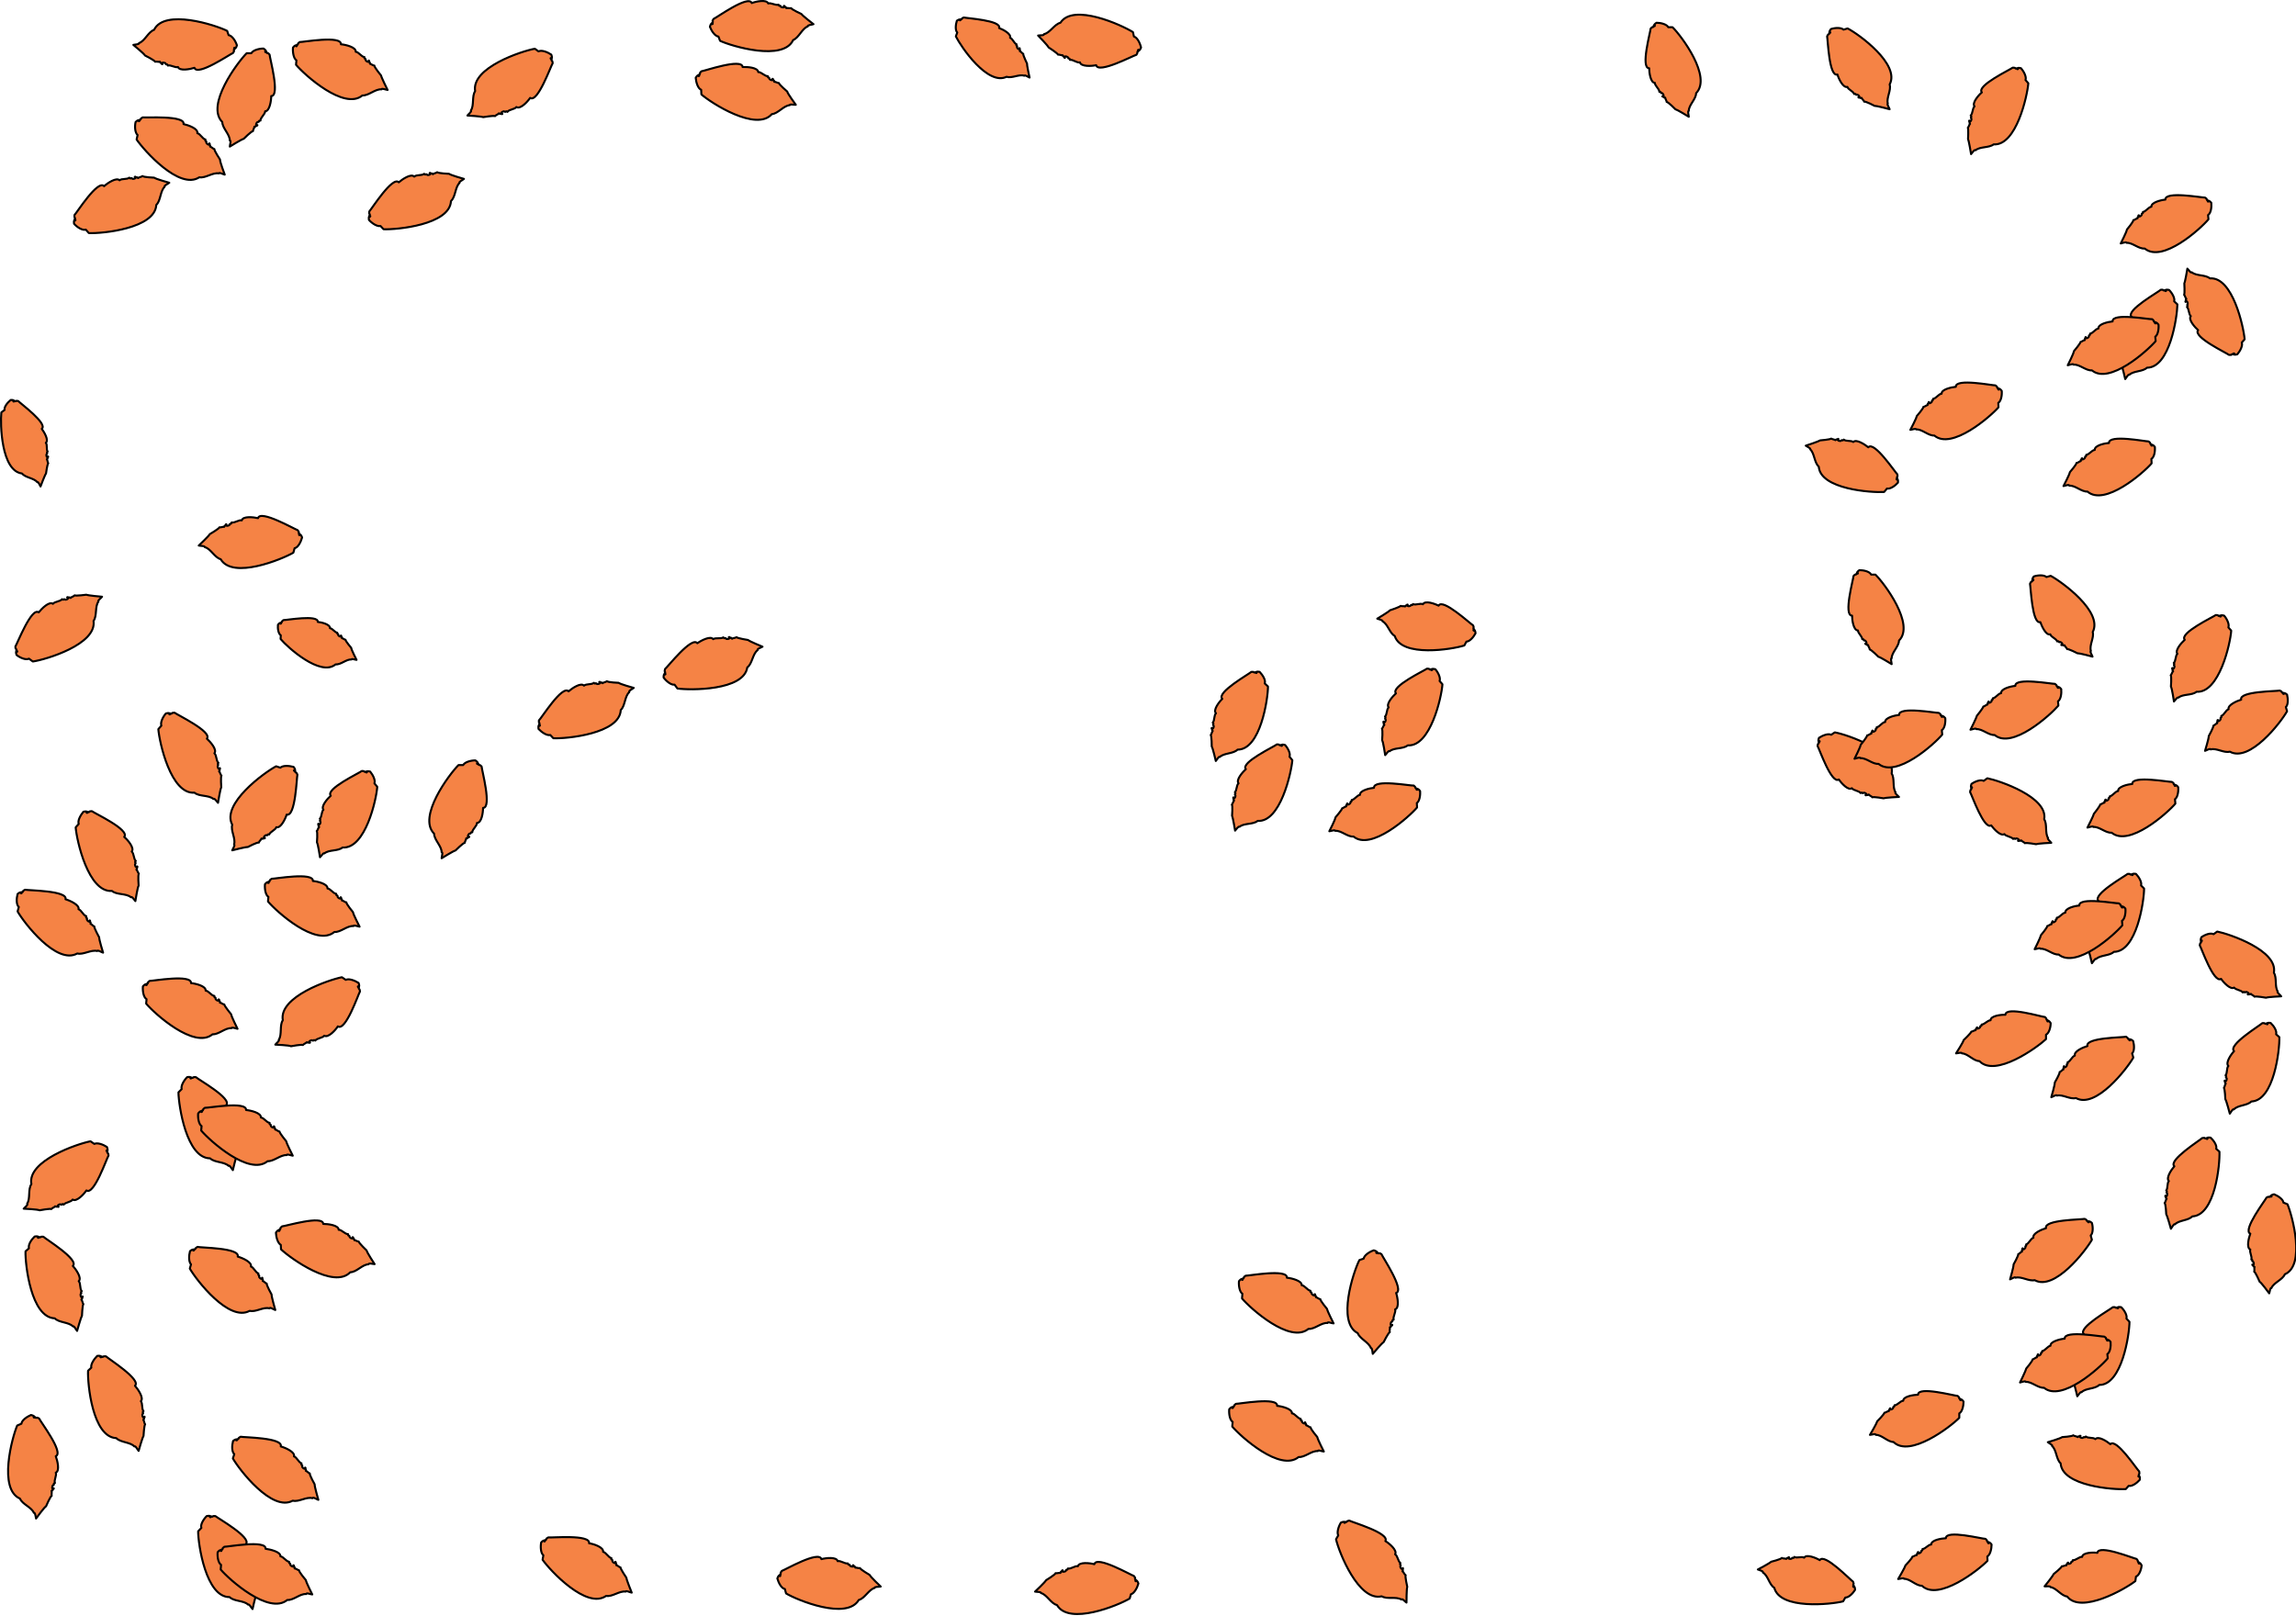 <?xml version="1.0" encoding="utf-8"?>
<!-- Generator: Adobe Illustrator 15.0.0, SVG Export Plug-In  -->
<!DOCTYPE svg PUBLIC "-//W3C//DTD SVG 1.1//EN" "http://www.w3.org/Graphics/SVG/1.1/DTD/svg11.dtd">
<svg version="1.1"
	 xmlns="http://www.w3.org/2000/svg" xmlns:xlink="http://www.w3.org/1999/xlink" xmlns:a="http://ns.adobe.com/AdobeSVGViewerExtensions/3.0/"
	 x="0px" y="0px" width="814px" height="573px" viewBox="0 0 814 573" overflow="visible" enable-background="new 0 0 814 573"
	 xml:space="preserve">
<defs>
</defs>
<path fill="#F58345" stroke="#000000" stroke-width="0.709" stroke-linecap="round" stroke-linejoin="round" stroke-miterlimit="10" d="
	M168.523,269.643c-1.584,0-3.744,0.576-4.32,1.656h-1.656c-3.24,3.24-14.616,18.36-8.64,24.336c0,2.16,2.664,4.392,2.664,6.552
	c0.576,0,0,1.584,0,2.16c0,0,4.392-2.736,4.896-2.736c0,0,2.736-2.736,3.312-2.736c0-0.504,0.504-1.08,0.504-1.584
	c1.08,0,0-0.576,1.08-0.576c0,0.576-1.08,0,0-1.08c1.08,0,0-0.504,1.08-0.504c0-1.08,1.656-2.16,1.656-3.312
	c1.656,0,2.16-3.672,2.16-5.328c3.24,0-0.504-13.536-0.504-14.688l-0.576-0.504c-1.08,0,0-0.576-1.08-0.576
	C169.099,271.299,170.179,270.723,168.523,269.643z"/>
<path fill="#F58345" stroke="#000000" stroke-width="0.709" stroke-linecap="round" stroke-linejoin="round" stroke-miterlimit="10" d="
	M659.204,202.179c1.584,0,3.672,0.504,4.176,1.584h1.512c3.168,3.096,14.112,17.712,8.352,23.4c0,2.088-2.592,4.176-2.592,6.264
	c-0.504,0,0,1.584,0,2.088c0,0-4.176-2.592-4.68-2.592c0,0-2.592-2.592-3.096-2.592c0-0.576-0.576-1.08-0.576-1.584
	c-1.008,0,0-0.504-1.008-0.504c0,0.504,1.008,0,0-1.08c-1.08,0,0-0.504-1.08-0.504c0-1.008-1.512-2.088-1.512-3.096
	c-1.584,0-2.088-3.672-2.088-5.256c-3.168,0,0.504-13.032,0.504-14.04l0.504-0.504c1.08,0,0-0.504,1.08-0.504
	C658.699,203.763,657.62,203.259,659.204,202.179z"/>
<path fill="#F58345" stroke="#000000" stroke-width="0.709" stroke-linecap="round" stroke-linejoin="round" stroke-miterlimit="10" d="
	M587.275,8.067c1.512,0,3.6,0.504,4.176,1.584h1.512c3.168,3.096,14.04,17.64,8.352,23.4c0,2.088-2.592,4.176-2.592,6.264
	c-0.504,0,0,1.584,0,2.088c0,0-4.176-2.592-4.68-2.592c0,0-2.592-2.664-3.168-2.664c0-0.504-0.504-1.008-0.504-1.512
	c-1.008,0,0-0.504-1.008-0.504c0,0.504,1.008,0,0-1.08c-1.08,0,0-0.504-1.08-0.504c0-1.08-1.584-2.088-1.584-3.168
	c-1.512,0-2.016-3.6-2.016-5.184c-3.168,0,0.504-13.032,0.504-14.04l0.504-0.504c1.008,0,0-0.576,1.008-0.576
	C586.699,9.651,585.691,9.075,587.275,8.067z"/>
<path fill="#F58345" stroke="#000000" stroke-width="0.709" stroke-linecap="round" stroke-linejoin="round" stroke-miterlimit="10" d="
	M93.427,17.211c-1.584,0-3.744,0.576-4.32,1.656h-1.656c-3.24,3.24-14.616,18.432-8.64,24.408c0,2.16,2.664,4.32,2.664,6.552
	c0.576,0,0,1.584,0,2.16c0,0,4.392-2.736,4.896-2.736c0,0,2.736-2.736,3.312-2.736c0-0.504,0.504-1.08,0.504-1.584
	c1.08,0,0-0.576,1.08-0.576c0,0.576-1.08,0,0-1.08c1.08,0,0-0.504,1.08-0.504c0-1.152,1.656-2.232,1.656-3.312
	c1.584,0,2.16-3.744,2.16-5.4c3.24,0-0.576-13.608-0.576-14.688l-0.504-0.504c-1.08,0,0-0.576-1.08-0.576
	C94.003,18.867,95.083,18.291,93.427,17.211z"/>
<path fill="#F58345" stroke="#000000" stroke-width="0.709" stroke-linecap="round" stroke-linejoin="round" stroke-miterlimit="10" d="
	M66.355,381.963c-1.152,1.152-2.304,3.096-1.944,4.248l-1.152,1.152c0.072,4.608,2.808,23.4,11.232,23.4
	c1.512,1.512,4.968,1.152,6.552,2.664c0.36-0.432,1.152,1.152,1.512,1.512c0,0,1.152-4.968,1.512-5.4c0,0,0-3.816,0.36-4.176
	c-0.36-0.432-0.36-1.152-0.72-1.584c0.72-0.72-0.432-0.36,0.36-1.152c0.36,0.432-0.792,0.792-0.792-0.72
	c0.792-0.792-0.36-0.432,0.432-1.152c-0.792-0.792-0.432-2.736-1.224-3.456c1.152-1.152-1.152-4.248-2.304-5.4
	c2.304-2.304-10.008-9.144-10.728-9.936h-0.792c-0.792,0.792-0.36-0.36-1.152,0.432C67.867,382.755,68.299,381.603,66.355,381.963z"
	/>
<path fill="#F58345" stroke="#000000" stroke-width="0.709" stroke-linecap="round" stroke-linejoin="round" stroke-miterlimit="10" d="
	M757.268,309.891c1.08,1.152,2.16,2.952,1.8,4.104l1.08,1.08c0,4.392-2.592,22.464-10.728,22.464c-1.44,1.44-4.752,1.08-6.264,2.52
	c-0.36-0.36-1.08,1.08-1.512,1.512c0,0-1.08-4.824-1.44-5.184c0,0,0-3.672-0.36-4.032c0.36-0.36,0.36-1.152,0.792-1.512
	c-0.792-0.72,0.36-0.36-0.432-1.08c-0.36,0.36,0.792,0.72,0.792-0.72c-0.72-0.792,0.36-0.36-0.36-1.152
	c0.72-0.72,0.36-2.592,1.08-3.312c-1.08-1.08,1.152-4.032,2.232-5.112c-2.232-2.232,9.576-8.856,10.368-9.576h0.72
	c0.72,0.792,0.36-0.36,1.08,0.36C755.755,310.683,755.396,309.531,757.268,309.891z"/>
<path fill="#F58345" stroke="#000000" stroke-width="0.709" stroke-linecap="round" stroke-linejoin="round" stroke-miterlimit="10" d="
	M769.003,102.819c1.08,1.08,2.16,2.952,1.8,4.032l1.152,1.08c-0.072,4.464-2.664,22.464-10.8,22.464
	c-1.44,1.44-4.752,1.08-6.264,2.52c-0.36-0.36-1.08,1.152-1.44,1.512c0,0-1.08-4.824-1.44-5.184c0,0,0-3.672-0.36-4.032
	c0.36-0.36,0.36-1.152,0.72-1.512c-0.72-0.72,0.36-0.36-0.36-1.08c-0.36,0.36,0.72,0.72,0.72-0.72c-0.72-0.72,0.36-0.36-0.36-1.152
	c0.72-0.72,0.36-2.52,1.152-3.312c-1.152-1.08,1.08-4.032,2.16-5.112c-2.16-2.232,9.648-8.784,10.368-9.576h0.72
	c0.72,0.792,0.36-0.36,1.152,0.432C767.491,103.539,767.131,102.387,769.003,102.819z"/>
<path fill="#F58345" stroke="#000000" stroke-width="0.709" stroke-linecap="round" stroke-linejoin="round" stroke-miterlimit="10" d="
	M73.267,537.627c-1.152,1.152-2.304,3.096-1.872,4.176l-1.152,1.224c0,4.536,2.736,23.4,11.16,23.328
	c1.584,1.584,5.04,1.152,6.552,2.664c0.36-0.36,1.152,1.152,1.584,1.584c0,0,1.08-5.04,1.512-5.4c0,0-0.072-3.816,0.36-4.248
	c-0.432-0.36-0.432-1.152-0.792-1.512c0.792-0.792-0.36-0.36,0.36-1.152c0.432,0.36-0.72,0.792-0.72-0.792
	c0.72-0.72-0.432-0.36,0.36-1.152c-0.792-0.72-0.432-2.664-1.152-3.456c1.152-1.152-1.152-4.176-2.304-5.328
	c2.232-2.304-10.008-9.216-10.8-9.936h-0.792c-0.72,0.72-0.36-0.432-1.152,0.36C74.851,538.347,75.211,537.195,73.267,537.627z"/>
<path fill="#F58345" stroke="#000000" stroke-width="0.709" stroke-linecap="round" stroke-linejoin="round" stroke-miterlimit="10" d="
	M752.011,463.539c1.152,1.08,2.232,2.952,1.872,4.032l1.08,1.152c0,4.392-2.664,22.464-10.728,22.392
	c-1.512,1.512-4.824,1.08-6.264,2.592c-0.36-0.36-1.152,1.08-1.512,1.44c0,0-1.08-4.752-1.44-5.112c0,0,0-3.744-0.36-4.104
	c0.36-0.36,0.36-1.08,0.72-1.44c-0.72-0.72,0.36-0.36-0.36-1.08c-0.36,0.36,0.72,0.72,0.72-0.792c-0.72-0.72,0.432-0.36-0.36-1.08
	c0.792-0.72,0.432-2.592,1.152-3.312c-1.08-1.08,1.08-4.032,2.232-5.184c-2.232-2.16,9.576-8.784,10.296-9.504h0.792
	c0.72,0.72,0.36-0.36,1.08,0.36C750.571,464.259,750.211,463.179,752.011,463.539z"/>
<path fill="#F58345" stroke="#000000" stroke-width="0.709" stroke-linecap="round" stroke-linejoin="round" stroke-miterlimit="10" d="
	M446.587,238.251c1.08,1.152,2.232,2.952,1.8,4.104l1.152,1.08c0,4.392-2.664,22.464-10.8,22.392
	c-1.44,1.512-4.752,1.152-6.264,2.592c-0.36-0.36-1.08,1.08-1.44,1.44c0,0-1.08-4.752-1.44-5.112c0,0,0-3.672-0.36-4.104
	c0.36-0.36,0.36-1.08,0.72-1.44c-0.72-0.72,0.36-0.36-0.36-1.08c-0.36,0.36,0.72,0.72,0.72-0.72c-0.72-0.792,0.36-0.432-0.36-1.152
	c0.72-0.72,0.36-2.592,1.152-3.312c-1.152-1.08,1.08-4.032,2.232-5.112c-2.232-2.232,9.576-8.856,10.296-9.576h0.72
	c0.792,0.72,0.36-0.36,1.152,0.36C445.147,238.971,444.715,237.891,446.587,238.251z"/>
<path fill="#F58345" stroke="#000000" stroke-width="0.709" stroke-linecap="round" stroke-linejoin="round" stroke-miterlimit="10" d="
	M191.852,546.987c-0.288,1.584-0.144,3.816,0.792,4.536l-0.288,1.584c2.664,3.816,15.624,17.712,22.536,12.816
	c2.16,0.432,4.752-1.872,6.912-1.512c0.072-0.504,1.584,0.288,2.16,0.36c0,0-1.944-4.752-1.872-5.256c0,0-2.16-3.168-2.088-3.672
	c-0.504-0.072-0.936-0.72-1.512-0.792c0.216-1.08-0.504-0.144-0.36-1.224c0.576,0.144-0.144,1.08-1.008-0.144
	c0.144-1.08-0.576-0.144-0.36-1.152c-1.08-0.216-1.872-2.016-2.952-2.232c0.288-1.584-3.312-2.808-4.968-3.024
	c0.576-3.24-13.464-1.872-14.472-2.088l-0.648,0.432c-0.216,1.08-0.576-0.072-0.72,1.008
	C193.507,546.699,193.147,545.547,191.852,546.987z"/>
<path fill="#F58345" stroke="#000000" stroke-width="0.709" stroke-linecap="round" stroke-linejoin="round" stroke-miterlimit="10" d="
	M37.916,406.731c-1.296-0.864-3.456-1.656-4.464-1.08l-1.368-0.936c-4.536,0.864-22.536,6.912-20.952,15.192
	c-1.296,1.8-0.288,5.184-1.512,6.912c0.504,0.36-0.864,1.368-1.224,1.8c0,0,5.112,0.216,5.616,0.576c0,0,3.744-0.72,4.176-0.432
	c0.288-0.432,1.08-0.576,1.368-1.008c0.936,0.576,0.36-0.432,1.224,0.144c-0.288,0.432-0.864-0.576,0.576-0.864
	c0.936,0.576,0.36-0.504,1.224,0.144c0.648-0.864,2.592-0.864,3.168-1.8c1.368,0.936,3.96-1.872,4.896-3.24
	c2.664,1.872,7.2-11.448,7.848-12.384l-0.144-0.72c-0.864-0.648,0.288-0.432-0.576-1.08
	C37.483,408.387,38.635,408.603,37.916,406.731z"/>
<path fill="#F58345" stroke="#000000" stroke-width="0.709" stroke-linecap="round" stroke-linejoin="round" stroke-miterlimit="10" d="
	M780.452,332.355c1.296-0.936,3.24-1.656,4.32-1.08l1.296-0.936c4.32,0.864,21.6,6.696,20.088,14.616
	c1.152,1.728,0.216,4.896,1.368,6.624c-0.432,0.288,0.936,1.296,1.224,1.728c0,0-4.896,0.216-5.328,0.504
	c0,0-3.672-0.648-4.104-0.36c-0.288-0.432-1.008-0.576-1.296-1.008c-0.864,0.576-0.288-0.432-1.152,0.144
	c0.288,0.432,0.864-0.576-0.576-0.864c-0.864,0.648-0.288-0.432-1.152,0.216c-0.576-0.864-2.448-0.864-3.096-1.728
	c-1.224,0.864-3.744-1.8-4.608-3.096c-2.592,1.728-6.984-11.016-7.56-11.88l0.144-0.72c0.864-0.576-0.288-0.432,0.576-1.008
	C780.883,333.939,779.731,334.083,780.452,332.355z"/>
<path fill="#F58345" stroke="#000000" stroke-width="0.709" stroke-linecap="round" stroke-linejoin="round" stroke-miterlimit="10" d="
	M759.283,555.123c-0.144,1.584-0.936,3.6-2.016,3.96l-0.216,1.584c-3.456,2.736-19.224,11.808-24.192,5.472
	c-2.088-0.216-3.888-3.096-5.904-3.312c0.072-0.504-1.584-0.216-2.088-0.288c0,0,3.096-3.816,3.168-4.32c0,0,2.88-2.304,2.952-2.808
	c0.504,0.072,1.08-0.36,1.584-0.288c0.144-1.08,0.504,0,0.648-1.008c-0.504-0.072-0.144,1.008,1.008,0.144
	c0.144-1.08,0.576,0.072,0.648-1.008c1.08,0.144,2.304-1.296,3.312-1.152c0.144-1.584,3.888-1.656,5.4-1.44
	c0.36-3.096,12.888,2.016,13.896,2.16l0.432,0.576c-0.072,1.008,0.576,0.072,0.432,1.08
	C757.843,554.403,758.491,553.467,759.283,555.123z"/>
<path fill="#F58345" stroke="#000000" stroke-width="0.709" stroke-linecap="round" stroke-linejoin="round" stroke-miterlimit="10" d="
	M127.124,348.555c-1.368-0.864-3.456-1.656-4.536-1.08l-1.368-0.936c-4.464,0.864-22.464,6.912-20.952,15.264
	c-1.224,1.728-0.216,5.112-1.44,6.912c0.432,0.288-0.936,1.296-1.224,1.728c0,0,5.112,0.216,5.544,0.576c0,0,3.744-0.72,4.248-0.432
	c0.288-0.432,1.008-0.576,1.368-1.008c0.864,0.576,0.288-0.432,1.152,0.144c-0.288,0.432-0.864-0.576,0.648-0.864
	c0.864,0.576,0.288-0.432,1.224,0.144c0.576-0.864,2.52-0.864,3.168-1.728c1.368,0.864,3.96-1.944,4.824-3.312
	c2.736,1.872,7.272-11.448,7.848-12.384l-0.144-0.72c-0.864-0.648,0.36-0.432-0.576-1.08
	C126.619,350.211,127.844,350.427,127.124,348.555z"/>
<path fill="#F58345" stroke="#000000" stroke-width="0.709" stroke-linecap="round" stroke-linejoin="round" stroke-miterlimit="10" d="
	M698.947,277.995c1.296-0.936,3.312-1.656,4.32-1.08l1.296-0.936c4.32,0.864,21.6,6.696,20.16,14.544
	c1.152,1.728,0.216,4.896,1.368,6.624c-0.432,0.288,0.864,1.296,1.152,1.728c0,0-4.896,0.216-5.328,0.504c0,0-3.6-0.648-4.032-0.36
	c-0.288-0.432-1.008-0.576-1.296-1.008c-0.864,0.576-0.288-0.432-1.152,0.144c0.288,0.432,0.864-0.576-0.576-0.864
	c-0.864,0.648-0.36-0.432-1.152,0.216c-0.648-0.864-2.52-0.864-3.096-1.728c-1.296,0.864-3.744-1.8-4.68-3.096
	c-2.52,1.728-6.912-10.944-7.488-11.808l0.144-0.72c0.864-0.648-0.288-0.432,0.504-1.008
	C699.452,279.507,698.299,279.723,698.947,277.995z"/>
<path fill="#F58345" stroke="#000000" stroke-width="0.709" stroke-linecap="round" stroke-linejoin="round" stroke-miterlimit="10" d="
	M644.875,261.651c1.296-0.864,3.312-1.656,4.32-1.08l1.296-0.864c4.392,0.792,21.6,6.624,20.16,14.616
	c1.152,1.656,0.216,4.896,1.368,6.624c-0.432,0.288,0.864,1.224,1.224,1.656c0,0-4.968,0.216-5.4,0.504c0,0-3.6-0.648-4.032-0.36
	c-0.288-0.432-1.008-0.576-1.296-1.008c-0.864,0.648-0.288-0.432-1.152,0.216c0.288,0.432,0.864-0.648-0.576-0.864
	c-0.864,0.576-0.288-0.432-1.152,0.144c-0.576-0.864-2.52-0.864-3.096-1.728c-1.296,0.936-3.744-1.8-4.608-3.096
	c-2.592,1.8-6.984-11.016-7.56-11.88l0.144-0.72c0.864-0.576-0.288-0.432,0.576-1.008
	C645.379,263.235,644.228,263.379,644.875,261.651z"/>
<path fill="#F58345" stroke="#000000" stroke-width="0.709" stroke-linecap="round" stroke-linejoin="round" stroke-miterlimit="10" d="
	M83.995,16.059c-0.504-1.584-1.728-3.456-2.952-3.6l-0.504-1.512c-4.176-2.088-22.248-7.92-25.92-0.36
	c-2.088,0.72-3.24,3.96-5.328,4.68c0.216,0.504-1.512,0.504-2.016,0.648c0,0,3.96,3.24,4.104,3.744c0,0,3.456,1.728,3.6,2.232
	c0.576-0.144,1.224,0.144,1.728,0c0.36,1.008,0.504-0.144,0.864,0.864c-0.504,0.144-0.36-1.008,1.08-0.36
	c0.288,1.008,0.504-0.144,0.864,0.864c1.008-0.36,2.52,0.864,3.6,0.504c0.504,1.512,4.248,0.792,5.832,0.288
	c1.008,3.096,12.672-4.896,13.68-5.256l0.36-0.648c-0.36-1.08,0.504-0.216,0.144-1.224C82.627,17.067,83.491,17.931,83.995,16.059z"
	/>
<path fill="#F58345" stroke="#000000" stroke-width="0.709" stroke-linecap="round" stroke-linejoin="round" stroke-miterlimit="10" d="
	M34.459,480.819c-1.152,1.152-2.376,3.024-2.088,4.176l-1.152,1.08c-0.216,4.608,1.584,23.544,10.008,23.904
	c1.512,1.584,4.968,1.368,6.408,2.952c0.432-0.36,1.152,1.224,1.512,1.584c0,0,1.368-4.896,1.728-5.256c0,0,0.216-3.816,0.576-4.176
	c-0.36-0.432-0.288-1.224-0.648-1.584c0.792-0.72-0.432-0.432,0.432-1.152c0.36,0.432-0.864,0.72-0.792-0.792
	c0.864-0.72-0.36-0.432,0.432-1.152c-0.72-0.792-0.216-2.664-0.936-3.528c1.152-1.08-1.008-4.248-2.088-5.472
	c2.376-2.16-9.576-9.648-10.296-10.44h-0.792c-0.792,0.72-0.36-0.432-1.152,0.288C35.971,481.683,36.403,480.531,34.459,480.819z"/>
<path fill="#F58345" stroke="#000000" stroke-width="0.709" stroke-linecap="round" stroke-linejoin="round" stroke-miterlimit="10" d="
	M783.691,403.419c1.152,1.008,2.376,2.808,2.016,3.96l1.152,1.008c0.216,4.464-1.512,22.608-9.648,22.968
	c-1.368,1.512-4.68,1.296-6.12,2.808c-0.36-0.36-1.08,1.152-1.44,1.584c0,0-1.296-4.752-1.656-5.112c0,0-0.144-3.672-0.576-4.032
	c0.36-0.36,0.36-1.08,0.72-1.512c-0.792-0.72,0.288-0.36-0.432-1.08c-0.36,0.36,0.72,0.72,0.648-0.792
	c-0.72-0.648,0.36-0.36-0.36-1.08c0.648-0.72,0.216-2.592,0.936-3.312c-1.152-1.08,0.937-4.104,1.944-5.256
	c-2.304-2.088,9.216-9.288,9.864-10.008l0.792-0.072c0.72,0.72,0.36-0.36,1.08,0.36
	C782.251,404.211,781.892,403.131,783.691,403.419z"/>
<path fill="#F58345" stroke="#000000" stroke-width="0.709" stroke-linecap="round" stroke-linejoin="round" stroke-miterlimit="10" d="
	M706.075,547.707c0,1.584-0.504,3.672-1.512,4.248l0.072,1.512c-3.096,3.24-17.424,14.472-23.256,8.856
	c-2.088,0.072-4.248-2.52-6.336-2.448c0-0.504-1.584,0.072-2.088,0.072c0,0,2.52-4.248,2.52-4.752c0,0,2.52-2.664,2.52-3.168
	c0.504-0.072,1.008-0.576,1.584-0.576c-0.072-1.08,0.504,0,0.504-1.08c-0.576,0,0,1.08,1.008,0c0-1.008,0.504,0,0.504-1.08
	c1.008,0,2.016-1.584,3.096-1.584c-0.072-1.584,3.6-2.16,5.184-2.232c-0.072-3.096,12.96,0.288,14.04,0.216l0.504,0.504
	c0.072,1.08,0.576,0,0.576,1.08C704.491,547.275,704.996,546.195,706.075,547.707z"/>
<path fill="#F58345" stroke="#000000" stroke-width="0.709" stroke-linecap="round" stroke-linejoin="round" stroke-miterlimit="10" d="
	M82.627,510.987c-0.432,1.584-0.504,3.816,0.432,4.68l-0.504,1.512c2.304,4.032,13.896,19.08,21.24,14.976
	c2.088,0.576,4.896-1.512,6.984-0.864c0.144-0.576,1.584,0.432,2.088,0.576c0,0-1.44-4.968-1.296-5.472c0,0-1.872-3.312-1.728-3.888
	c-0.504-0.144-0.936-0.792-1.44-0.936c0.288-1.008-0.504-0.144-0.216-1.152c0.504,0.144-0.288,1.008-1.08-0.288
	c0.288-1.08-0.504-0.216-0.216-1.224c-1.008-0.288-1.656-2.16-2.664-2.448c0.432-1.584-3.096-3.096-4.68-3.528
	c0.864-3.168-13.176-3.168-14.256-3.456l-0.648,0.432c-0.288,1.008-0.504-0.144-0.864,0.864
	C84.355,510.915,84.139,509.763,82.627,510.987z"/>
<path fill="#F58345" stroke="#000000" stroke-width="0.709" stroke-linecap="round" stroke-linejoin="round" stroke-miterlimit="10" d="
	M741.644,433.659c0.432,1.512,0.432,3.672-0.432,4.464l0.432,1.512c-2.16,3.816-13.248,18.288-20.304,14.328
	c-2.016,0.504-4.752-1.44-6.768-0.864c-0.144-0.504-1.44,0.432-1.944,0.576c0,0,1.368-4.752,1.224-5.256c0,0,1.8-3.168,1.656-3.672
	c0.504-0.144,0.864-0.792,1.368-0.936c-0.288-1.008,0.504-0.144,0.216-1.152c-0.504,0.144,0.288,1.008,1.008-0.288
	c-0.288-0.936,0.504-0.072,0.216-1.08c1.008-0.288,1.584-2.088,2.592-2.376c-0.432-1.512,2.952-2.952,4.464-3.384
	c-0.864-3.024,12.672-3.024,13.68-3.312l0.648,0.36c0.288,1.008,0.504-0.144,0.792,0.864
	C739.987,433.587,740.204,432.435,741.644,433.659z"/>
<path fill="#F58345" stroke="#000000" stroke-width="0.709" stroke-linecap="round" stroke-linejoin="round" stroke-miterlimit="10" d="
	M657.691,563.763c-0.792,1.296-2.304,2.808-3.456,2.736l-0.792,1.368c-4.248,1.08-22.392,3.024-24.408-4.824
	c-1.8-1.08-2.232-4.392-4.032-5.4c0.288-0.504-1.296-0.864-1.8-1.08c0,0,4.392-2.304,4.68-2.736c0,0,3.528-0.864,3.816-1.368
	c0.432,0.288,1.152,0.144,1.584,0.36c0.576-0.864,0.432,0.288,1.008-0.576c-0.432-0.288-0.576,0.864,0.864,0.504
	c0.576-0.864,0.504,0.288,1.008-0.648c0.864,0.576,2.592-0.288,3.456,0.288c0.792-1.368,4.248,0.072,5.544,0.864
	c1.584-2.664,10.944,7.128,11.808,7.632l0.216,0.72c-0.576,0.864,0.432,0.288-0.072,1.152
	C656.611,562.467,657.62,561.891,657.691,563.763z"/>
<path fill="#F58345" stroke="#000000" stroke-width="0.709" stroke-linecap="round" stroke-linejoin="round" stroke-miterlimit="10" d="
	M97.819,437.115c0.072,1.584,0.648,3.744,1.728,4.32l0.072,1.584c3.312,3.168,18.72,14.256,24.552,8.136
	c2.232,0,4.32-2.808,6.48-2.808c0-0.576,1.656-0.072,2.16-0.072c0,0-2.808-4.248-2.808-4.824c0,0-2.808-2.664-2.808-3.168
	c-0.504,0-1.08-0.504-1.584-0.504c-0.072-1.08-0.576,0-0.576-1.08c0.504,0,0,1.08-1.08,0c-0.072-1.08-0.576,0-0.576-1.08
	c-1.08,0.072-2.232-1.584-3.312-1.512c0-1.656-3.816-2.088-5.472-2.088c-0.072-3.24-13.536,0.864-14.616,0.864l-0.576,0.576
	c0.072,1.08-0.504,0-0.504,1.08C99.475,436.539,98.899,435.459,97.819,437.115z"/>
<path fill="#F58345" stroke="#000000" stroke-width="0.709" stroke-linecap="round" stroke-linejoin="round" stroke-miterlimit="10" d="
	M727.027,362.811c0,1.512-0.576,3.6-1.656,4.104v1.584c-3.24,3.024-18,13.68-23.616,7.776c-2.088,0-4.104-2.664-6.192-2.736
	c0-0.504-1.584,0-2.088,0c0,0,2.664-4.104,2.664-4.68c0,0,2.664-2.52,2.736-3.024c0.504,0,1.008-0.504,1.512-0.504
	c0.072-1.008,0.576,0,0.576-1.008c-0.504,0,0,1.008,1.008,0c0.072-1.008,0.576,0,0.576-1.008c1.008,0,2.088-1.512,3.168-1.512
	c0-1.584,3.672-2.016,5.256-1.944c0.072-3.168,12.96,0.792,14.04,0.792l0.504,0.576c0,1.008,0.504,0,0.504,1.008
	C725.515,362.235,726.02,361.227,727.027,362.811z"/>
<path fill="#F58345" stroke="#000000" stroke-width="0.709" stroke-linecap="round" stroke-linejoin="round" stroke-miterlimit="10" d="
	M275.587,559.731c0.432,1.584,1.44,3.528,2.664,3.744l0.432,1.584c3.96,2.376,21.528,9.576,25.776,2.304
	c2.088-0.504,3.528-3.672,5.616-4.248c-0.144-0.504,1.584-0.36,2.16-0.504c0,0-3.744-3.528-3.888-4.104c0,0-3.312-1.944-3.456-2.448
	c-0.504,0.144-1.152-0.216-1.656-0.144c-0.288-1.008-0.576,0.144-0.864-0.864c0.576-0.144,0.288,1.008-1.008,0.216
	c-0.288-1.008-0.504,0.144-0.792-0.864c-1.08,0.216-2.52-1.08-3.6-0.792c-0.36-1.584-4.176-1.152-5.76-0.72
	c-0.864-3.168-13.032,3.888-14.04,4.176l-0.432,0.648c0.288,1.08-0.504,0.144-0.216,1.224
	C277.027,558.795,276.235,557.859,275.587,559.731z"/>
<path fill="#F58345" stroke="#000000" stroke-width="0.709" stroke-linecap="round" stroke-linejoin="round" stroke-miterlimit="10" d="
	M5.875,232.275c1.296,1.008,3.312,1.872,4.392,1.296l1.368,1.008c4.536-0.648,22.752-6.048,21.528-14.4
	c1.296-1.728,0.432-5.112,1.728-6.84c-0.432-0.288,1.008-1.296,1.296-1.728c0,0-5.112-0.432-5.544-0.72c0,0-3.744,0.504-4.176,0.216
	c-0.36,0.432-1.08,0.504-1.44,0.936c-0.864-0.648-0.288,0.432-1.224-0.216c0.36-0.432,0.936,0.648-0.648,0.864
	c-0.864-0.648-0.288,0.432-1.152-0.216c-0.648,0.864-2.592,0.792-3.24,1.656c-1.296-1.008-4.032,1.728-5.04,3.024
	c-2.592-1.944-7.632,11.232-8.28,12.096l0.072,0.72c0.864,0.72-0.288,0.504,0.576,1.152C6.379,230.691,5.228,230.475,5.875,232.275z
	"/>
<path fill="#F58345" stroke="#000000" stroke-width="0.709" stroke-linecap="round" stroke-linejoin="round" stroke-miterlimit="10" d="
	M3.787,141.843c-1.152,0.936-2.376,2.448-2.16,3.528l-1.152,0.864c-0.432,4.032-0.072,20.808,7.344,21.672
	c1.152,1.512,4.248,1.584,5.4,3.096c0.36-0.36,0.864,1.08,1.152,1.512c0,0,1.584-4.248,1.944-4.608c0,0,0.432-3.312,0.792-3.6
	c-0.288-0.432-0.216-1.08-0.504-1.44c0.72-0.576-0.288-0.36,0.432-1.008c0.288,0.432-0.72,0.648-0.576-0.72
	c0.72-0.576-0.288-0.36,0.432-1.008c-0.576-0.72,0-2.376-0.648-3.096c1.152-0.936-0.576-3.816-1.44-4.968
	c2.304-1.8-7.776-9.144-8.352-9.864l-0.648-0.072c-0.792,0.576-0.288-0.432-1.08,0.216C5.011,142.707,5.515,141.699,3.787,141.843z"
	/>
<path fill="#F58345" stroke="#000000" stroke-width="0.709" stroke-linecap="round" stroke-linejoin="round" stroke-miterlimit="10" d="
	M403.604,561.531c-0.432,1.584-1.512,3.528-2.664,3.816l-0.432,1.512c-3.96,2.376-21.528,9.648-25.776,2.304
	c-2.16-0.504-3.528-3.672-5.688-4.248c0.144-0.504-1.584-0.36-2.088-0.504c0,0,3.744-3.528,3.888-4.032c0,0,3.312-2.016,3.384-2.52
	c0.576,0.144,1.224-0.216,1.728-0.072c0.288-1.08,0.504,0.072,0.792-0.936c-0.504-0.144-0.288,1.008,1.08,0.288
	c0.288-1.08,0.504,0.072,0.792-0.936c1.08,0.288,2.52-1.08,3.528-0.792c0.432-1.584,4.248-1.152,5.832-0.72
	c0.792-3.168,13.032,3.888,14.04,4.176l0.432,0.648c-0.288,1.08,0.504,0.144,0.216,1.224
	C402.164,560.595,402.956,559.659,403.604,561.531z"/>
<path fill="#F58345" stroke="#000000" stroke-width="0.709" stroke-linecap="round" stroke-linejoin="round" stroke-miterlimit="10" d="
	M107.107,190.587c-0.432,1.584-1.44,3.6-2.664,3.816l-0.432,1.584c-3.96,2.304-21.528,9.576-25.776,2.304
	c-2.088-0.504-3.528-3.744-5.616-4.248c0.072-0.504-1.584-0.432-2.16-0.576c0,0,3.744-3.528,3.888-4.032
	c0,0,3.312-1.944,3.456-2.448c0.504,0.144,1.152-0.288,1.656-0.144c0.288-1.008,0.576,0.144,0.792-0.936
	c-0.504-0.072-0.216,1.08,1.08,0.288c0.288-1.008,0.504,0.144,0.792-0.936c1.08,0.288,2.52-1.008,3.6-0.72
	c0.36-1.584,4.176-1.152,5.76-0.792c0.792-3.096,13.032,3.96,14.04,4.248l0.432,0.648c-0.288,1.008,0.504,0.144,0.216,1.152
	C105.667,189.651,106.459,188.787,107.107,190.587z"/>
<path fill="#F58345" stroke="#000000" stroke-width="0.709" stroke-linecap="round" stroke-linejoin="round" stroke-miterlimit="10" d="
	M6.235,317.019c-0.432,1.584-0.504,3.816,0.432,4.608l-0.432,1.584c2.232,3.96,13.824,19.08,21.168,14.904
	c2.088,0.576,4.896-1.44,7.056-0.864c0.144-0.504,1.512,0.432,2.088,0.576c0,0-1.512-4.896-1.368-5.4c0,0-1.872-3.384-1.728-3.888
	c-0.504-0.144-0.864-0.792-1.368-0.936c0.288-1.08-0.576-0.144-0.288-1.224c0.576,0.144-0.288,1.08-1.008-0.288
	c0.288-1.08-0.504-0.144-0.216-1.224c-1.08-0.288-1.656-2.088-2.736-2.448c0.432-1.512-3.096-3.096-4.608-3.528
	c0.864-3.096-13.248-3.096-14.328-3.384l-0.648,0.36c-0.288,1.08-0.504-0.144-0.792,0.936
	C7.963,316.947,7.747,315.723,6.235,317.019z"/>
<path fill="#F58345" stroke="#000000" stroke-width="0.709" stroke-linecap="round" stroke-linejoin="round" stroke-miterlimit="10" d="
	M810.835,246.315c0.36,1.512,0.432,3.672-0.432,4.392l0.432,1.512c-2.16,3.888-13.248,18.288-20.304,14.328
	c-2.016,0.576-4.752-1.368-6.768-0.792c-0.144-0.504-1.512,0.36-2.016,0.504c0,0,1.44-4.68,1.296-5.184c0,0,1.8-3.24,1.656-3.744
	c0.504-0.144,0.864-0.72,1.368-0.864c-0.288-1.008,0.504-0.144,0.216-1.152c-0.504,0.144,0.288,1.008,1.008-0.288
	c-0.288-1.008,0.504-0.144,0.216-1.152c1.008-0.288,1.584-2.088,2.592-2.376c-0.432-1.44,2.952-2.952,4.464-3.384
	c-0.864-3.024,12.672-2.952,13.68-3.24l0.648,0.36c0.288,1.008,0.504-0.144,0.792,0.864
	C809.179,246.243,809.396,245.091,810.835,246.315z"/>
<path fill="#F58345" stroke="#000000" stroke-width="0.709" stroke-linecap="round" stroke-linejoin="round" stroke-miterlimit="10" d="
	M67.364,443.667c-0.432,1.584-0.504,3.816,0.36,4.68l-0.432,1.512c2.304,4.032,13.896,19.08,21.24,14.976
	c2.088,0.576,4.896-1.512,6.984-0.864c0.144-0.576,1.584,0.432,2.088,0.576c0,0-1.44-4.968-1.296-5.472c0,0-1.872-3.312-1.728-3.888
	c-0.504-0.144-0.936-0.792-1.44-0.936c0.288-1.008-0.504-0.144-0.216-1.152c0.504,0.144-0.288,1.008-1.08-0.288
	c0.288-1.08-0.504-0.144-0.216-1.224c-1.008-0.288-1.656-2.16-2.664-2.448c0.432-1.584-3.096-3.096-4.68-3.528
	c0.864-3.168-13.248-3.096-14.256-3.456l-0.648,0.432c-0.288,1.008-0.576-0.144-0.864,0.864
	C69.091,443.595,68.803,442.443,67.364,443.667z"/>
<path fill="#F58345" stroke="#000000" stroke-width="0.709" stroke-linecap="round" stroke-linejoin="round" stroke-miterlimit="10" d="
	M756.259,369.147c0.432,1.512,0.504,3.6-0.36,4.392l0.432,1.512c-2.232,3.888-13.32,18.288-20.376,14.328
	c-2.016,0.576-4.68-1.368-6.696-0.864c-0.144-0.504-1.512,0.432-2.016,0.576c0,0,1.368-4.68,1.224-5.184c0,0,1.872-3.24,1.728-3.744
	c0.504-0.144,0.864-0.792,1.368-0.936c-0.288-1.008,0.504-0.144,0.216-1.152c-0.504,0.144,0.288,1.008,1.008-0.216
	c-0.288-1.008,0.504-0.144,0.216-1.152c1.008-0.288,1.584-2.088,2.592-2.376c-0.432-1.512,2.952-2.952,4.464-3.384
	c-0.864-3.024,12.672-3.024,13.68-3.312l0.576,0.432c0.288,0.936,0.504-0.144,0.792,0.864
	C754.604,369.003,754.819,367.923,756.259,369.147z"/>
<path fill="#F58345" stroke="#000000" stroke-width="0.709" stroke-linecap="round" stroke-linejoin="round" stroke-miterlimit="10" d="
	M487.051,443.379c-1.512,0.504-3.384,1.728-3.6,2.952l-1.512,0.504c-2.088,4.104-8.064,22.104-0.576,25.92
	c0.72,2.016,3.96,3.24,4.68,5.328c0.504-0.216,0.504,1.512,0.648,2.016c0,0,3.312-3.96,3.816-4.104c0,0,1.728-3.456,2.232-3.6
	c-0.216-0.504,0.144-1.224,0-1.728c1.008-0.36-0.216-0.504,0.864-0.864c0.144,0.504-1.08,0.36-0.36-1.008
	c1.008-0.36-0.144-0.504,0.864-0.864c-0.36-1.008,0.864-2.592,0.504-3.6c1.584-0.504,0.864-4.32,0.36-5.832
	c3.096-1.008-4.824-12.744-5.184-13.752l-0.648-0.36c-1.008,0.36-0.216-0.504-1.224-0.144
	C488.131,444.747,488.923,443.883,487.051,443.379z"/>
<path fill="#F58345" stroke="#000000" stroke-width="0.709" stroke-linecap="round" stroke-linejoin="round" stroke-miterlimit="10" d="
	M104.083,271.947c-1.584-0.432-3.816-0.576-4.68,0.288l-1.512-0.504c-4.104,2.16-19.512,13.32-15.552,20.736
	c-0.648,2.016,1.296,4.896,0.648,6.984c0.504,0.216-0.504,1.584-0.648,2.088c0,0,4.968-1.296,5.472-1.152c0,0,3.384-1.8,3.96-1.584
	c0.144-0.576,0.792-0.936,0.936-1.44c1.08,0.36,0.216-0.504,1.224-0.216c-0.144,0.576-1.008-0.288,0.36-1.008
	c1.008,0.36,0.144-0.504,1.152-0.216c0.36-1.008,2.232-1.584,2.52-2.592c1.584,0.504,3.24-3.024,3.672-4.464
	c3.168,0.864,3.528-13.176,3.816-14.184l-0.36-0.648c-1.008-0.36,0.216-0.576-0.864-0.864
	C104.083,273.675,105.307,273.459,104.083,271.947z"/>
<path fill="#F58345" stroke="#000000" stroke-width="0.709" stroke-linecap="round" stroke-linejoin="round" stroke-miterlimit="10" d="
	M721.051,204.411c1.512-0.504,3.672-0.576,4.464,0.216l1.512-0.432c3.888,2.088,18.648,12.744,14.904,19.944
	c0.576,1.944-1.296,4.68-0.648,6.696c-0.504,0.144,0.432,1.512,0.576,2.016c0,0-4.752-1.296-5.256-1.152c0,0-3.24-1.656-3.744-1.512
	c-0.144-0.504-0.792-0.864-0.936-1.368c-1.008,0.288-0.144-0.504-1.152-0.144c0.144,0.432,1.008-0.36-0.288-1.008
	c-1.008,0.288-0.144-0.504-1.152-0.216c-0.36-1.008-2.16-1.512-2.448-2.52c-1.512,0.504-3.024-2.88-3.528-4.32
	c-2.952,0.864-3.384-12.6-3.672-13.608l0.36-0.648c1.008-0.288-0.144-0.504,0.864-0.792
	C721.051,206.067,719.899,205.851,721.051,204.411z"/>
<path fill="#F58345" stroke="#000000" stroke-width="0.709" stroke-linecap="round" stroke-linejoin="round" stroke-miterlimit="10" d="
	M649.124,10.299c1.512-0.504,3.6-0.576,4.464,0.216l1.44-0.432c3.96,2.016,18.72,12.744,14.904,19.872
	c0.648,2.016-1.224,4.752-0.648,6.768c-0.432,0.144,0.504,1.512,0.648,2.016c0,0-4.752-1.296-5.256-1.152
	c0,0-3.24-1.728-3.744-1.512c-0.144-0.504-0.792-0.864-0.936-1.368c-1.008,0.288-0.216-0.504-1.152-0.216
	c0.144,0.504,0.936-0.288-0.36-0.936c-0.936,0.288-0.144-0.504-1.152-0.216c-0.288-1.008-2.088-1.512-2.376-2.52
	c-1.512,0.432-3.096-2.88-3.528-4.392c-3.024,0.936-3.384-12.528-3.672-13.536l0.36-0.648c0.936-0.36-0.144-0.504,0.792-0.792
	C649.051,11.883,647.971,11.739,649.124,10.299z"/>
<path fill="#F58345" stroke="#000000" stroke-width="0.709" stroke-linecap="round" stroke-linejoin="round" stroke-miterlimit="10" d="
	M195.452,19.371c-1.368-0.936-3.456-1.728-4.536-1.152l-1.296-0.936c-4.536,0.792-22.608,6.696-21.168,15.048
	c-1.224,1.728-0.288,5.112-1.512,6.84c0.432,0.36-0.936,1.368-1.224,1.8c0,0,5.112,0.288,5.544,0.576c0,0,3.816-0.648,4.248-0.36
	c0.288-0.432,1.08-0.576,1.368-1.008c0.864,0.648,0.288-0.432,1.224,0.216c-0.36,0.432-0.936-0.648,0.576-0.936
	c0.936,0.648,0.36-0.432,1.224,0.216c0.648-0.936,2.592-0.864,3.168-1.728c1.368,0.936,3.96-1.872,4.896-3.24
	c2.664,1.872,7.344-11.376,7.992-12.312l-0.144-0.72c-0.864-0.648,0.36-0.432-0.576-1.08
	C194.947,21.027,196.171,21.243,195.452,19.371z"/>
<path fill="#F58345" stroke="#000000" stroke-width="0.709" stroke-linecap="round" stroke-linejoin="round" stroke-miterlimit="10" d="
	M404.54,16.851c-0.36-1.584-1.368-3.6-2.52-3.888l-0.36-1.584c-3.888-2.448-21.168-10.368-25.704-3.312
	c-2.16,0.504-3.672,3.6-5.832,4.032c0.144,0.576-1.584,0.36-2.088,0.504c0,0,3.6,3.672,3.672,4.176c0,0,3.24,2.088,3.384,2.592
	c0.504-0.072,1.152,0.288,1.656,0.216c0.288,1.008,0.576-0.144,0.792,0.936c-0.504,0.072-0.216-1.08,1.08-0.216
	c0.216,1.008,0.504-0.144,0.72,0.936c1.08-0.216,2.448,1.152,3.528,0.864c0.36,1.584,4.176,1.368,5.76,1.008
	c0.72,3.168,13.176-3.456,14.256-3.672l0.36-0.648c-0.216-1.008,0.576-0.072,0.36-1.152
	C403.027,17.787,403.819,18.723,404.54,16.851z"/>
<path fill="#F58345" stroke="#000000" stroke-width="0.709" stroke-linecap="round" stroke-linejoin="round" stroke-miterlimit="10" d="
	M12.283,438.483c-1.152,1.08-2.376,2.952-2.016,4.176l-1.224,1.08c-0.144,4.608,1.944,23.472,10.368,23.76
	c1.512,1.584,4.968,1.296,6.48,2.88c0.36-0.36,1.08,1.224,1.44,1.584c0,0,1.368-4.896,1.728-5.328c0,0,0.144-3.816,0.504-4.176
	c-0.36-0.432-0.288-1.152-0.72-1.584c0.792-0.72-0.36-0.36,0.432-1.152c0.36,0.432-0.792,0.792-0.72-0.792
	c0.792-0.72-0.36-0.36,0.432-1.08c-0.792-0.792-0.288-2.736-1.08-3.528c1.224-1.08-1.008-4.248-2.088-5.4
	c2.376-2.232-9.72-9.576-10.44-10.368h-0.792c-0.792,0.72-0.36-0.432-1.152,0.36C13.795,439.275,14.228,438.123,12.283,438.483z"/>
<path fill="#F58345" stroke="#000000" stroke-width="0.709" stroke-linecap="round" stroke-linejoin="round" stroke-miterlimit="10" d="
	M805.003,362.739c1.152,1.08,2.304,2.88,1.944,4.032l1.152,1.008c0.144,4.464-1.872,22.536-9.936,22.824
	c-1.44,1.512-4.752,1.224-6.192,2.808c-0.36-0.36-1.08,1.08-1.44,1.512c0,0-1.224-4.752-1.584-5.112c0,0-0.144-3.672-0.504-4.032
	c0.36-0.432,0.288-1.152,0.648-1.512c-0.72-0.72,0.36-0.36-0.36-1.08c-0.36,0.36,0.72,0.72,0.72-0.792
	c-0.792-0.72,0.288-0.36-0.432-1.08c0.72-0.792,0.288-2.592,1.008-3.312c-1.152-1.08,0.936-4.104,2.016-5.256
	c-2.304-2.16,9.288-9.144,10.008-9.936h0.72c0.792,0.72,0.36-0.36,1.152,0.36C803.563,363.531,803.131,362.451,805.003,362.739z"/>
<path fill="#F58345" stroke="#000000" stroke-width="0.709" stroke-linecap="round" stroke-linejoin="round" stroke-miterlimit="10" d="
	M696.139,497.019c0,1.584-0.504,3.672-1.512,4.176v1.584c-3.096,3.168-17.568,14.256-23.328,8.568c-2.088,0-4.176-2.592-6.264-2.52
	c0-0.576-1.584,0-2.088,0c0,0,2.52-4.176,2.52-4.752c0,0,2.592-2.592,2.592-3.096c0.504,0,1.008-0.576,1.584-0.576
	c0-1.008,0.504,0,0.504-1.008c-0.504,0,0,1.008,1.008,0c0-1.08,0.504-0.072,0.504-1.08c1.08,0,2.088-1.584,3.096-1.584
	c0-1.584,3.672-2.088,5.256-2.16c-0.072-3.096,12.96,0.432,14.04,0.432l0.504,0.504c0,1.008,0.504,0,0.576,1.008
	C694.555,496.515,695.06,495.507,696.139,497.019z"/>
<path fill="#F58345" stroke="#000000" stroke-width="0.709" stroke-linecap="round" stroke-linejoin="round" stroke-miterlimit="10" d="
	M475.387,539.931c-0.864,1.368-1.512,3.528-0.936,4.536l-0.792,1.368c1.008,4.536,7.992,22.176,16.2,20.232
	c1.872,1.152,5.112,0,6.984,1.152c0.288-0.504,1.368,0.864,1.8,1.08c0,0,0-5.112,0.288-5.544c0,0-0.864-3.744-0.576-4.176
	c-0.504-0.288-0.648-1.08-1.152-1.368c0.576-0.864-0.432-0.288,0.144-1.152c0.432,0.288-0.576,0.864-0.936-0.576
	c0.576-0.936-0.432-0.288,0.072-1.224c-0.864-0.576-0.936-2.52-1.872-3.096c0.864-1.368-2.088-3.888-3.456-4.68
	c1.656-2.808-11.88-6.696-12.816-7.272l-0.72,0.216c-0.576,0.864-0.432-0.288-1.008,0.576
	C477.043,540.291,477.188,539.139,475.387,539.931z"/>
<path fill="#F58345" stroke="#000000" stroke-width="0.709" stroke-linecap="round" stroke-linejoin="round" stroke-miterlimit="10" d="
	M435.788,499.755c-0.144,1.656,0.216,3.816,1.224,4.464l-0.144,1.656c2.952,3.528,17.064,16.2,23.544,10.8
	c2.16,0.216,4.608-2.304,6.768-2.088c0-0.576,1.584,0.144,2.16,0.144c0,0-2.304-4.536-2.304-5.112c0,0-2.448-2.88-2.376-3.456
	c-0.576-0.072-1.008-0.648-1.584-0.72c0.072-1.08-0.504,0-0.432-1.08c0.504,0-0.072,1.08-1.08-0.144c0.072-1.08-0.576,0-0.432-1.08
	c-1.08-0.144-2.016-1.872-3.096-1.944c0.144-1.584-3.6-2.52-5.256-2.664c0.288-3.24-13.536-0.648-14.616-0.72l-0.576,0.504
	c-0.144,1.08-0.576-0.072-0.648,1.008C437.443,499.395,437.011,498.243,435.788,499.755z"/>
<path fill="#F58345" stroke="#000000" stroke-width="0.709" stroke-linecap="round" stroke-linejoin="round" stroke-miterlimit="10" d="
	M29.563,287.859c-1.08,1.296-2.088,3.168-1.656,4.32l-1.08,1.224c0.36,4.608,4.464,23.184,12.888,22.536
	c1.584,1.44,5.04,0.792,6.696,2.232c0.36-0.432,1.224,1.008,1.584,1.368c0,0,0.792-5.04,1.152-5.472c0,0-0.288-3.816,0.072-4.248
	c-0.36-0.36-0.432-1.08-0.864-1.44c0.72-0.864-0.432-0.36,0.288-1.152c0.432,0.288-0.72,0.792-0.792-0.72
	c0.72-0.864-0.432-0.36,0.288-1.224c-0.792-0.648-0.576-2.592-1.44-3.312c1.08-1.224-1.44-4.176-2.664-5.184
	c2.16-2.52-10.656-8.424-11.448-9.144l-0.792,0.072c-0.648,0.864-0.36-0.36-1.08,0.504
	C31.147,288.579,31.436,287.355,29.563,287.859z"/>
<path fill="#F58345" stroke="#000000" stroke-width="0.709" stroke-linecap="round" stroke-linejoin="round" stroke-miterlimit="10" d="
	M788.515,218.307c1.008,1.152,1.944,3.096,1.512,4.176l1.008,1.152c-0.288,4.464-4.248,22.248-12.312,21.672
	c-1.584,1.368-4.824,0.72-6.408,2.088c-0.36-0.36-1.224,1.008-1.584,1.368c0,0-0.72-4.896-1.08-5.256c0,0,0.288-3.672-0.072-4.032
	c0.36-0.36,0.432-1.08,0.864-1.44c-0.72-0.792,0.36-0.36-0.288-1.152c-0.432,0.36,0.648,0.792,0.792-0.648
	c-0.72-0.792,0.36-0.36-0.288-1.152c0.792-0.648,0.504-2.52,1.296-3.24c-1.008-1.152,1.44-3.96,2.592-4.968
	c-2.016-2.376,10.224-8.136,11.016-8.784l0.72,0.072c0.648,0.792,0.36-0.36,1.08,0.432
	C786.931,218.955,786.644,217.803,788.515,218.307z"/>
<path fill="#F58345" stroke="#000000" stroke-width="0.709" stroke-linecap="round" stroke-linejoin="round" stroke-miterlimit="10" d="
	M508.868,237.315c1.008,1.152,1.944,3.096,1.512,4.176l1.008,1.152c-0.288,4.464-4.248,22.248-12.312,21.672
	c-1.584,1.368-4.824,0.72-6.408,2.088c-0.36-0.432-1.152,1.008-1.584,1.368c0,0-0.72-4.896-1.08-5.256c0,0,0.288-3.672-0.072-4.104
	c0.36-0.288,0.432-1.008,0.864-1.368c-0.72-0.792,0.36-0.36-0.288-1.152c-0.432,0.36,0.648,0.792,0.792-0.648
	c-0.72-0.792,0.36-0.36-0.288-1.152c0.792-0.648,0.504-2.52,1.296-3.24c-1.008-1.152,1.44-3.96,2.592-4.968
	c-2.016-2.376,10.224-8.136,11.016-8.784l0.72,0.072c0.648,0.792,0.36-0.36,1.08,0.432
	C507.283,237.963,506.996,236.811,508.868,237.315z"/>
<path fill="#F58345" stroke="#000000" stroke-width="0.709" stroke-linecap="round" stroke-linejoin="round" stroke-miterlimit="10" d="
	M716.515,24.195c1.008,1.152,2.016,3.096,1.584,4.176l1.008,1.152c-0.36,4.392-4.248,22.248-12.312,21.672
	c-1.584,1.296-4.824,0.72-6.408,2.088c-0.36-0.432-1.224,1.008-1.584,1.368c0,0-0.792-4.896-1.08-5.256c0,0,0.216-3.672-0.072-4.104
	c0.36-0.288,0.432-1.08,0.792-1.368c-0.648-0.792,0.432-0.36-0.288-1.152c-0.36,0.36,0.72,0.792,0.792-0.648
	c-0.648-0.792,0.432-0.36-0.288-1.152c0.792-0.72,0.576-2.52,1.368-3.24c-1.008-1.152,1.368-3.96,2.592-4.968
	c-2.016-2.376,10.224-8.136,10.944-8.784l0.792,0.072c0.648,0.792,0.36-0.36,1.08,0.432
	C715.003,24.843,714.715,23.691,716.515,24.195z"/>
<path fill="#F58345" stroke="#000000" stroke-width="0.709" stroke-linecap="round" stroke-linejoin="round" stroke-miterlimit="10" d="
	M793.195,125.643c1.008-1.152,2.016-3.096,1.584-4.176l1.008-1.152c-0.36-4.392-4.248-22.248-12.312-21.6
	c-1.584-1.368-4.824-0.792-6.408-2.16c-0.36,0.432-1.224-1.008-1.584-1.296c0,0-0.792,4.824-1.08,5.184c0,0,0.216,3.672-0.072,4.104
	c0.36,0.36,0.432,1.08,0.792,1.44c-0.648,0.792,0.432,0.288-0.288,1.08c-0.36-0.288,0.72-0.792,0.792,0.72
	c-0.648,0.792,0.432,0.288-0.288,1.08c0.792,0.72,0.576,2.592,1.368,3.24c-1.008,1.224,1.44,3.96,2.592,4.968
	c-2.016,2.376,10.224,8.136,10.944,8.784h0.792c0.648-0.792,0.36,0.288,1.08-0.504C791.684,125.067,791.396,126.147,793.195,125.643
	z"/>
<path fill="#F58345" stroke="#000000" stroke-width="0.709" stroke-linecap="round" stroke-linejoin="round" stroke-miterlimit="10" d="
	M709.675,138.603c0.144,1.512-0.216,3.672-1.224,4.248l0.072,1.584c-2.88,3.312-16.632,15.264-22.752,10.008
	c-2.088,0.144-4.32-2.304-6.408-2.16c-0.072-0.504-1.584,0.144-2.088,0.144c0,0,2.304-4.32,2.232-4.824c0,0,2.448-2.808,2.376-3.312
	c0.576-0.072,1.008-0.576,1.512-0.648c-0.072-1.008,0.576-0.072,0.504-1.08c-0.576,0.072,0.072,1.008,1.008-0.072
	c-0.072-1.008,0.504-0.072,0.432-1.08c1.08-0.072,1.944-1.728,3.024-1.8c-0.144-1.512,3.456-2.304,5.04-2.448
	c-0.216-3.096,13.032-0.432,14.04-0.504l0.576,0.504c0.072,1.008,0.504-0.072,0.576,1.008
	C708.091,138.171,708.523,137.091,709.675,138.603z"/>
<path fill="#F58345" stroke="#000000" stroke-width="0.709" stroke-linecap="round" stroke-linejoin="round" stroke-miterlimit="10" d="
	M672.883,171.147c-1.008,1.152-2.808,2.376-3.888,2.088l-1.008,1.224c-4.464,0.288-22.608-0.936-23.184-9
	c-1.584-1.368-1.512-4.752-3.024-6.12c0.288-0.36-1.224-1.008-1.584-1.296c0,0,4.68-1.512,5.04-1.872c0,0,3.672-0.288,3.96-0.648
	c0.432,0.288,1.152,0.288,1.512,0.576c0.72-0.792,0.432,0.36,1.08-0.432c-0.36-0.36-0.648,0.792,0.792,0.72
	c0.72-0.792,0.432,0.288,1.08-0.504c0.792,0.72,2.592,0.216,3.384,0.864c1.008-1.152,4.104,0.864,5.328,1.872
	c2.016-2.376,9.504,8.856,10.296,9.576l0.072,0.72c-0.72,0.792,0.36,0.36-0.288,1.152C672.02,169.707,673.1,169.275,672.883,171.147
	z"/>
<path fill="#F58345" stroke="#000000" stroke-width="0.709" stroke-linecap="round" stroke-linejoin="round" stroke-miterlimit="10" d="
	M763.963,158.475c0.144,1.584-0.216,3.672-1.224,4.248l0.072,1.584c-2.88,3.384-16.632,15.336-22.752,10.008
	c-2.088,0.144-4.32-2.232-6.408-2.088c-0.072-0.576-1.584,0.072-2.088,0.144c0,0,2.304-4.392,2.232-4.896
	c0,0,2.448-2.808,2.376-3.312c0.576,0,1.008-0.576,1.512-0.648c-0.072-1.008,0.576,0,0.504-1.008c-0.576,0,0.072,1.008,1.008-0.144
	c-0.072-1.008,0.504,0,0.432-1.08c1.08-0.072,1.944-1.656,3.024-1.728c-0.144-1.584,3.456-2.376,5.04-2.448
	c-0.216-3.168,13.032-0.504,14.04-0.576l0.576,0.504c0.072,1.08,0.504,0,0.576,1.008
	C762.379,158.115,762.812,157.035,763.963,158.475z"/>
<path fill="#F58345" stroke="#000000" stroke-width="0.709" stroke-linecap="round" stroke-linejoin="round" stroke-miterlimit="10" d="
	M131.228,273.603c1.008,1.224,1.944,3.096,1.512,4.176l1.008,1.224c-0.288,4.392-4.176,22.104-12.312,21.528
	c-1.584,1.368-4.824,0.72-6.408,2.088c-0.36-0.36-1.152,1.008-1.584,1.368c0,0-0.72-4.824-1.08-5.256c0,0,0.288-3.672-0.072-4.032
	c0.432-0.36,0.432-1.08,0.864-1.44c-0.72-0.792,0.36-0.36-0.288-1.152c-0.432,0.36,0.648,0.792,0.792-0.648
	c-0.72-0.792,0.36-0.36-0.288-1.152c0.792-0.648,0.504-2.448,1.296-3.168c-1.008-1.152,1.44-3.96,2.592-4.968
	c-2.016-2.376,10.224-8.064,11.016-8.784l0.72,0.072c0.72,0.792,0.432-0.36,1.08,0.432
	C129.715,274.251,129.427,273.099,131.228,273.603z"/>
<path fill="#F58345" stroke="#000000" stroke-width="0.709" stroke-linecap="round" stroke-linejoin="round" stroke-miterlimit="10" d="
	M455.587,264.171c1.08,1.224,2.016,3.096,1.584,4.176l1.008,1.224c-0.36,4.392-4.248,22.104-12.312,21.528
	c-1.584,1.368-4.824,0.72-6.408,2.088c-0.36-0.36-1.224,1.008-1.584,1.368c0,0-0.792-4.824-1.08-5.256c0,0,0.288-3.6-0.072-3.96
	c0.36-0.36,0.432-1.08,0.792-1.44c-0.648-0.792,0.432-0.36-0.216-1.152c-0.432,0.36,0.648,0.792,0.72-0.648
	c-0.648-0.792,0.432-0.36-0.216-1.152c0.72-0.648,0.504-2.52,1.296-3.168c-1.008-1.224,1.44-3.96,2.592-5.04
	c-2.016-2.304,10.224-8.064,11.016-8.784l0.72,0.072c0.648,0.792,0.36-0.36,1.08,0.432
	C454.075,264.819,453.788,263.667,455.587,264.171z"/>
<path fill="#F58345" stroke="#000000" stroke-width="0.709" stroke-linecap="round" stroke-linejoin="round" stroke-miterlimit="10" d="
	M523.124,224.571c-0.72,1.368-2.088,2.952-3.24,2.952l-0.72,1.368c-4.248,1.368-22.248,4.32-24.696-3.384
	c-1.8-0.936-2.448-4.248-4.32-5.184c0.216-0.432-1.368-0.72-1.872-0.936c0,0,4.248-2.52,4.464-2.952c0,0,3.528-1.152,3.816-1.584
	c0.432,0.216,1.152,0,1.584,0.216c0.504-0.936,0.504,0.288,0.937-0.648c-0.432-0.288-0.432,0.936,0.936,0.432
	c0.504-0.864,0.432,0.288,0.936-0.648c0.936,0.504,2.592-0.432,3.528,0.072c0.72-1.44,4.176-0.216,5.544,0.504
	c1.44-2.736,11.304,6.48,12.24,6.984l0.216,0.648c-0.432,0.936,0.504,0.288,0,1.224
	C522.043,223.347,522.979,222.699,523.124,224.571z"/>
<path fill="#F58345" stroke="#000000" stroke-width="0.709" stroke-linecap="round" stroke-linejoin="round" stroke-miterlimit="10" d="
	M190.916,258.483c1.152,1.224,2.952,2.448,4.176,2.16l1.08,1.152c4.608,0.216,23.544-1.584,23.904-10.008
	c1.584-1.44,1.368-4.896,3.024-6.336c-0.36-0.432,1.152-1.152,1.584-1.512c0,0-4.968-1.368-5.328-1.8c0,0-3.816-0.144-4.176-0.576
	c-0.432,0.36-1.152,0.36-1.584,0.72c-0.72-0.792-0.36,0.36-1.152-0.432c0.432-0.36,0.792,0.792-0.792,0.72
	c-0.72-0.792-0.36,0.36-1.08-0.432c-0.864,0.72-2.736,0.288-3.528,1.008c-1.08-1.224-4.248,0.936-5.472,2.016
	c-2.232-2.376-9.648,9.576-10.512,10.296v0.72c0.72,0.792-0.432,0.36,0.288,1.224C191.779,256.971,190.627,256.539,190.916,258.483z
	"/>
<path fill="#F58345" stroke="#000000" stroke-width="0.709" stroke-linecap="round" stroke-linejoin="round" stroke-miterlimit="10" d="
	M26.251,79.347c1.08,1.224,2.952,2.448,4.176,2.088l1.08,1.224c4.608,0.216,23.472-1.584,23.904-10.008
	c1.584-1.44,1.368-4.896,2.952-6.408c-0.36-0.36,1.224-1.08,1.656-1.44c0,0-4.968-1.368-5.328-1.8c0,0-3.816-0.144-4.176-0.576
	c-0.432,0.36-1.152,0.36-1.584,0.72c-0.72-0.792-0.432,0.36-1.152-0.432c0.432-0.36,0.72,0.792-0.792,0.72
	c-0.72-0.792-0.36,0.36-1.152-0.432c-0.792,0.72-2.664,0.216-3.456,0.936c-1.08-1.152-4.32,1.008-5.472,2.088
	c-2.232-2.448-9.72,9.504-10.512,10.224v0.792c0.72,0.792-0.432,0.36,0.288,1.152C27.115,77.835,25.963,77.403,26.251,79.347z"/>
<path fill="#F58345" stroke="#000000" stroke-width="0.709" stroke-linecap="round" stroke-linejoin="round" stroke-miterlimit="10" d="
	M130.795,77.979c1.08,1.224,2.952,2.448,4.104,2.16l1.08,1.152c4.608,0.216,23.544-1.584,23.904-10.008
	c1.656-1.44,1.44-4.896,3.024-6.408c-0.36-0.36,1.224-1.08,1.584-1.44c0,0-4.896-1.368-5.256-1.8c0,0-3.888-0.144-4.248-0.576
	c-0.36,0.36-1.152,0.36-1.512,0.72c-0.792-0.792-0.432,0.36-1.152-0.432c0.36-0.36,0.72,0.792-0.792,0.72
	c-0.792-0.792-0.432,0.36-1.152-0.432c-0.792,0.72-2.736,0.216-3.528,1.008c-1.08-1.224-4.248,0.936-5.472,2.016
	c-2.16-2.376-9.648,9.504-10.44,10.296l-0.072,0.72c0.72,0.792-0.36,0.36,0.36,1.152C131.587,76.467,130.507,76.035,130.795,77.979z
	"/>
<path fill="#F58345" stroke="#000000" stroke-width="0.709" stroke-linecap="round" stroke-linejoin="round" stroke-miterlimit="10" d="
	M48.067,43.275c-0.36,1.584-0.216,3.816,0.72,4.608l-0.36,1.584c2.592,3.816,15.192,18.072,22.248,13.392
	c2.088,0.432,4.752-1.8,6.912-1.368c0.072-0.504,1.584,0.36,2.088,0.432c0,0-1.8-4.752-1.656-5.328c0,0-2.088-3.168-2.016-3.744
	c-0.504-0.072-0.936-0.72-1.512-0.864c0.216-1.008-0.504-0.072-0.288-1.152c0.504,0.144-0.216,1.08-1.08-0.216
	c0.216-1.08-0.504-0.072-0.288-1.152c-1.08-0.216-1.8-2.016-2.88-2.232c0.36-1.656-3.312-2.88-4.896-3.24
	c0.648-3.168-13.392-2.16-14.472-2.376l-0.648,0.432c-0.216,1.008-0.504-0.144-0.72,0.936
	C49.723,43.059,49.436,41.907,48.067,43.275z"/>
<path fill="#F58345" stroke="#000000" stroke-width="0.709" stroke-linecap="round" stroke-linejoin="round" stroke-miterlimit="10" d="
	M70.243,394.851c-0.144,1.584,0.216,3.816,1.224,4.464l-0.144,1.584c2.952,3.528,17.064,16.272,23.544,10.872
	c2.16,0.144,4.608-2.304,6.768-2.16c0-0.504,1.584,0.144,2.16,0.216c0,0-2.304-4.536-2.304-5.112c0,0-2.448-2.952-2.376-3.456
	c-0.576-0.072-1.08-0.648-1.584-0.72c0.072-1.08-0.576-0.072-0.432-1.152c0.504,0.072-0.144,1.08-1.08-0.072
	c0.072-1.08-0.576-0.072-0.432-1.152c-1.08-0.072-2.016-1.8-3.096-1.872c0.144-1.656-3.6-2.52-5.256-2.664
	c0.288-3.24-13.536-0.648-14.616-0.792l-0.576,0.504c-0.144,1.08-0.576-0.072-0.648,1.008
	C71.899,394.419,71.468,393.267,70.243,394.851z"/>
<path fill="#F58345" stroke="#000000" stroke-width="0.709" stroke-linecap="round" stroke-linejoin="round" stroke-miterlimit="10" d="
	M753.523,322.203c0.144,1.584-0.216,3.744-1.224,4.32l0.144,1.584c-2.808,3.384-16.344,15.552-22.608,10.368
	c-2.016,0.216-4.32-2.232-6.408-2.016c-0.072-0.504-1.584,0.144-2.088,0.144c0,0,2.232-4.392,2.16-4.896
	c0,0,2.376-2.808,2.304-3.312c0.504-0.072,1.008-0.648,1.512-0.648c-0.072-1.08,0.504-0.072,0.432-1.08
	c-0.504,0,0.072,1.008,1.08-0.144c-0.144-1.008,0.504,0,0.36-1.08c1.08-0.072,1.944-1.728,3.024-1.8
	c-0.144-1.584,3.456-2.448,4.968-2.52c-0.288-3.168,13.032-0.648,14.04-0.792l0.576,0.504c0.072,1.008,0.504-0.072,0.648,1.008
	C751.868,321.843,752.299,320.763,753.523,322.203z"/>
<path fill="#F58345" stroke="#000000" stroke-width="0.709" stroke-linecap="round" stroke-linejoin="round" stroke-miterlimit="10" d="
	M765.259,115.131c0.144,1.512-0.216,3.672-1.152,4.248l0.144,1.584c-2.88,3.384-16.416,15.552-22.608,10.368
	c-2.088,0.216-4.392-2.232-6.48-2.016c-0.072-0.504-1.584,0.144-2.088,0.216c0,0,2.232-4.392,2.16-4.968
	c0,0,2.376-2.808,2.376-3.312c0.504-0.072,0.936-0.576,1.512-0.648c-0.144-1.08,0.504-0.072,0.36-1.08
	c-0.504,0,0.144,1.008,1.08-0.072c-0.072-1.08,0.504-0.072,0.432-1.152c1.008-0.072,1.944-1.728,2.952-1.8
	c-0.144-1.584,3.456-2.376,5.04-2.52c-0.288-3.168,12.96-0.648,14.04-0.792l0.504,0.504c0.144,1.008,0.576-0.072,0.648,1.008
	C763.675,114.699,764.107,113.619,765.259,115.131z"/>
<path fill="#F58345" stroke="#000000" stroke-width="0.709" stroke-linecap="round" stroke-linejoin="round" stroke-miterlimit="10" d="
	M758.635,524.739c-1.08,1.224-2.808,2.448-3.96,2.16l-1.008,1.152c-4.392,0.288-22.608-1.08-23.112-9.144
	c-1.584-1.368-1.44-4.752-3.024-6.12c0.36-0.36-1.152-1.008-1.512-1.368c0,0,4.68-1.368,5.04-1.8c0,0,3.672-0.216,3.96-0.648
	c0.432,0.36,1.152,0.288,1.584,0.648c0.648-0.792,0.36,0.36,1.008-0.432c-0.36-0.36-0.648,0.792,0.792,0.72
	c0.72-0.792,0.432,0.288,1.08-0.504c0.792,0.72,2.592,0.216,3.384,0.936c1.08-1.224,4.104,0.792,5.328,1.8
	c2.016-2.304,9.432,9,10.224,9.648l0.072,0.792c-0.72,0.792,0.36,0.288-0.288,1.08C757.771,523.371,758.852,522.867,758.635,524.739
	z"/>
<path fill="#F58345" stroke="#000000" stroke-width="0.709" stroke-linecap="round" stroke-linejoin="round" stroke-miterlimit="10" d="
	M77.156,550.443c-0.144,1.656,0.216,3.816,1.224,4.464l-0.144,1.656c2.952,3.528,17.136,16.2,23.616,10.8
	c2.16,0.216,4.536-2.304,6.696-2.088c0.072-0.576,1.656,0.144,2.16,0.144c0,0-2.304-4.536-2.232-5.04c0,0-2.52-2.952-2.448-3.528
	c-0.504-0.072-1.008-0.648-1.584-0.648c0.144-1.08-0.504-0.072-0.432-1.152c0.576,0.072-0.072,1.08-1.08-0.072
	c0.072-1.08-0.504-0.072-0.432-1.152c-1.08-0.144-2.016-1.8-3.096-1.944c0.144-1.584-3.6-2.448-5.256-2.664
	c0.36-3.24-13.536-0.648-14.616-0.72l-0.576,0.504c-0.072,1.08-0.576-0.072-0.648,1.008
	C78.883,550.083,78.379,548.931,77.156,550.443z"/>
<path fill="#F58345" stroke="#000000" stroke-width="0.709" stroke-linecap="round" stroke-linejoin="round" stroke-miterlimit="10" d="
	M748.268,475.851c0.144,1.584-0.144,3.672-1.152,4.32l0.144,1.512c-2.808,3.384-16.416,15.624-22.608,10.44
	c-2.088,0.144-4.392-2.232-6.48-2.088c0-0.504-1.512,0.144-2.016,0.216c0,0,2.16-4.392,2.16-4.896c0,0,2.376-2.808,2.304-3.312
	c0.504-0.072,1.008-0.648,1.512-0.72c-0.072-1.008,0.504,0,0.432-1.08c-0.504,0.072,0.072,1.08,1.008-0.072
	c-0.072-1.008,0.504-0.072,0.432-1.08c1.008-0.072,1.944-1.728,2.952-1.872c-0.144-1.512,3.456-2.376,5.04-2.52
	c-0.288-3.096,13.032-0.648,14.04-0.72l0.576,0.432c0.072,1.08,0.504,0,0.576,1.008
	C746.684,475.491,747.115,474.411,748.268,475.851z"/>
<path fill="#F58345" stroke="#000000" stroke-width="0.709" stroke-linecap="round" stroke-linejoin="round" stroke-miterlimit="10" d="
	M98.539,221.547c-0.144,1.368,0.144,3.168,1.008,3.744l-0.072,1.296c2.448,2.952,14.184,13.536,19.512,9
	c1.8,0.216,3.816-1.872,5.616-1.728c0.072-0.432,1.368,0.144,1.8,0.144c0,0-1.944-3.816-1.872-4.248c0,0-2.088-2.448-2.016-2.88
	c-0.432-0.072-0.864-0.504-1.296-0.576c0.072-0.864-0.432-0.072-0.36-0.936c0.432,0.072-0.072,0.864-0.936-0.072
	c0.072-0.936-0.432-0.072-0.36-0.936c-0.864-0.072-1.656-1.512-2.592-1.584c0.144-1.368-2.952-2.088-4.32-2.232
	c0.288-2.664-11.232-0.576-12.168-0.648l-0.504,0.432c-0.072,0.864-0.432-0.072-0.504,0.864
	C99.907,221.187,99.547,220.251,98.539,221.547z"/>
<path fill="#F58345" stroke="#000000" stroke-width="0.709" stroke-linecap="round" stroke-linejoin="round" stroke-miterlimit="10" d="
	M50.659,349.779c-0.144,1.656,0.216,3.888,1.296,4.536l-0.144,1.584c2.952,3.528,17.064,16.272,23.544,10.872
	c2.16,0.144,4.536-2.376,6.696-2.16c0.072-0.504,1.656,0.144,2.16,0.216c0,0-2.304-4.608-2.232-5.112c0,0-2.448-2.952-2.448-3.528
	c-0.504,0-1.008-0.576-1.584-0.648c0.144-1.08-0.504-0.072-0.432-1.152c0.576,0.072-0.072,1.08-1.08-0.072
	c0.144-1.08-0.504-0.072-0.432-1.152c-1.08-0.072-2.016-1.8-3.096-1.872c0.144-1.656-3.6-2.52-5.184-2.664
	c0.288-3.24-13.608-0.72-14.688-0.792l-0.576,0.504c-0.072,1.08-0.504-0.072-0.648,1.008
	C52.387,349.419,51.955,348.267,50.659,349.779z"/>
<path fill="#F58345" stroke="#000000" stroke-width="0.709" stroke-linecap="round" stroke-linejoin="round" stroke-miterlimit="10" d="
	M772.244,279.147c0.144,1.512-0.216,3.672-1.152,4.248l0.144,1.584c-2.88,3.384-16.416,15.48-22.608,10.296
	c-2.088,0.216-4.392-2.232-6.48-2.016c0-0.504-1.512,0.144-2.088,0.216c0,0,2.232-4.32,2.232-4.824c0,0,2.304-2.88,2.304-3.384
	c0.504-0.072,0.936-0.576,1.512-0.648c-0.144-1.008,0.504-0.072,0.432-1.08c-0.576,0.072,0.072,1.008,1.008-0.072
	c-0.072-1.08,0.504-0.072,0.432-1.08c1.008-0.144,1.944-1.8,2.952-1.872c-0.144-1.584,3.456-2.376,5.04-2.52
	c-0.288-3.096,12.96-0.648,14.04-0.72l0.576,0.432c0.072,1.08,0.504-0.072,0.576,1.008
	C770.66,278.787,771.091,277.635,772.244,279.147z"/>
<path fill="#F58345" stroke="#000000" stroke-width="0.709" stroke-linecap="round" stroke-linejoin="round" stroke-miterlimit="10" d="
	M689.66,254.667c0.144,1.512-0.216,3.672-1.224,4.248l0.144,1.584c-2.808,3.384-16.344,15.552-22.608,10.368
	c-2.016,0.216-4.32-2.16-6.408-2.016c-0.072-0.504-1.584,0.144-2.088,0.216c0,0,2.232-4.392,2.16-4.896c0,0,2.376-2.88,2.304-3.384
	c0.504,0,1.008-0.576,1.512-0.648c-0.072-1.008,0.504-0.072,0.432-1.08c-0.504,0.072,0.072,1.008,1.08-0.072
	c-0.144-1.08,0.504-0.072,0.36-1.08c1.08-0.144,1.944-1.8,3.024-1.872c-0.144-1.512,3.456-2.376,4.968-2.52
	c-0.288-3.096,13.032-0.648,14.04-0.72l0.576,0.432c0.072,1.08,0.504-0.072,0.648,1.008
	C688.003,254.307,688.436,253.155,689.66,254.667z"/>
<path fill="#F58345" stroke="#000000" stroke-width="0.709" stroke-linecap="round" stroke-linejoin="round" stroke-miterlimit="10" d="
	M783.979,71.931c0.144,1.584-0.144,3.672-1.152,4.32l0.144,1.512c-2.808,3.384-16.344,15.624-22.608,10.368
	c-2.088,0.216-4.392-2.16-6.408-2.016c-0.072-0.504-1.584,0.144-2.088,0.216c0,0,2.232-4.392,2.16-4.896
	c0,0,2.376-2.808,2.304-3.384c0.504,0,1.008-0.576,1.512-0.648c-0.072-1.008,0.504,0,0.432-1.08
	c-0.504,0.072,0.072,1.08,1.008-0.072c-0.072-1.08,0.576-0.072,0.432-1.08c1.08-0.144,1.944-1.728,3.024-1.872
	c-0.144-1.512,3.384-2.376,4.968-2.52c-0.288-3.096,13.032-0.648,14.04-0.72l0.576,0.432c0.072,1.08,0.504,0,0.576,1.008
	C782.396,71.571,782.828,70.491,783.979,71.931z"/>
<path fill="#F58345" stroke="#000000" stroke-width="0.709" stroke-linecap="round" stroke-linejoin="round" stroke-miterlimit="10" d="
	M503.467,280.515c0.144,1.512-0.216,3.672-1.152,4.248l0.072,1.584c-2.808,3.312-16.344,15.48-22.536,10.296
	c-2.088,0.216-4.392-2.232-6.48-2.016c-0.072-0.504-1.584,0.144-2.088,0.144c0,0,2.232-4.32,2.16-4.896c0,0,2.376-2.736,2.376-3.24
	c0.504-0.072,0.936-0.648,1.44-0.648c-0.072-1.08,0.576-0.072,0.432-1.08c-0.504,0,0.144,1.008,1.08-0.144
	c-0.072-1.008,0.504,0,0.432-1.08c1.008-0.072,1.944-1.728,2.952-1.8c-0.144-1.584,3.456-2.376,4.968-2.52
	c-0.216-3.168,13.032-0.648,14.112-0.792l0.504,0.504c0.144,1.008,0.576-0.072,0.648,1.008
	C501.883,280.083,502.315,279.003,503.467,280.515z"/>
<path fill="#F58345" stroke="#000000" stroke-width="0.709" stroke-linecap="round" stroke-linejoin="round" stroke-miterlimit="10" d="
	M251.684,9.507c0.576,1.512,1.8,3.312,3.024,3.456l0.576,1.512c4.176,1.944,22.392,7.344,25.92-0.288
	c2.016-0.792,3.168-4.104,5.184-4.824c-0.216-0.504,1.512-0.576,2.016-0.792c0,0-4.032-3.096-4.248-3.6c0,0-3.456-1.584-3.672-2.088
	c-0.504,0.144-1.224-0.144-1.728,0c-0.36-1.008-0.504,0.216-0.864-0.792c0.504-0.216,0.36,1.008-1.008,0.36
	c-0.36-1.008-0.504,0.216-0.864-0.792c-1.08,0.36-2.664-0.792-3.672-0.432c-0.576-1.512-4.32-0.72-5.832-0.144
	c-1.152-3.024-12.528,5.256-13.536,5.616l-0.36,0.648c0.432,1.08-0.504,0.216-0.072,1.224
	C253.051,8.427,252.115,7.563,251.684,9.507z"/>
<path fill="#F58345" stroke="#000000" stroke-width="0.709" stroke-linecap="round" stroke-linejoin="round" stroke-miterlimit="10" d="
	M235.268,240.267c1.008,1.368,2.736,2.736,3.888,2.52l1.008,1.368c4.536,0.648,23.544,0.792,24.768-7.488
	c1.8-1.296,1.872-4.824,3.672-6.12c-0.36-0.432,1.296-0.936,1.728-1.224c0,0-4.752-1.944-5.112-2.376c0,0-3.744-0.576-4.104-1.008
	c-0.432,0.36-1.152,0.216-1.584,0.576c-0.648-0.936-0.504,0.288-1.152-0.576c0.504-0.36,0.648,0.864-0.864,0.648
	c-0.648-0.864-0.432,0.288-1.08-0.576c-0.864,0.648-2.664,0-3.6,0.648c-0.936-1.296-4.32,0.504-5.616,1.44
	c-1.944-2.592-10.584,8.496-11.448,9.144l-0.144,0.792c0.648,0.864-0.432,0.288,0.216,1.152
	C236.275,238.899,235.195,238.323,235.268,240.267z"/>
<path fill="#F58345" stroke="#000000" stroke-width="0.709" stroke-linecap="round" stroke-linejoin="round" stroke-miterlimit="10" d="
	M339.235,7.347c-0.432,1.368-0.648,3.384,0.144,4.176l-0.504,1.368c1.8,3.672,11.304,17.64,18,14.328
	c1.872,0.648,4.464-1.008,6.264-0.36c0.216-0.432,1.44,0.504,1.872,0.648c0,0-1.008-4.464-0.864-4.896c0,0-1.512-3.096-1.368-3.528
	c-0.432-0.144-0.72-0.792-1.224-0.936c0.36-0.936-0.432-0.144-0.144-1.08c0.504,0.144-0.288,0.936-0.864-0.288
	c0.288-0.936-0.504-0.216-0.144-1.08c-0.936-0.36-1.368-2.016-2.304-2.304c0.504-1.368-2.52-2.952-3.888-3.456
	c0.936-2.736-11.592-3.456-12.528-3.744l-0.576,0.288c-0.36,0.864-0.432-0.144-0.792,0.72
	C340.748,7.347,340.675,6.339,339.235,7.347z"/>
<path fill="#F58345" stroke="#000000" stroke-width="0.709" stroke-linecap="round" stroke-linejoin="round" stroke-miterlimit="10" d="
	M93.931,313.563c-0.144,1.656,0.216,3.888,1.224,4.464l-0.144,1.656c2.952,3.528,17.064,16.272,23.544,10.8
	c2.16,0.216,4.536-2.304,6.768-2.088c0-0.504,1.584,0.144,2.16,0.216c0,0-2.376-4.608-2.304-5.112c0,0-2.448-2.952-2.376-3.528
	c-0.576,0-1.08-0.648-1.584-0.648c0.072-1.08-0.576-0.072-0.432-1.152c0.504,0.072-0.144,1.08-1.08-0.072
	c0.072-1.08-0.576-0.072-0.504-1.152c-1.08-0.072-2.016-1.8-3.096-1.872c0.144-1.656-3.6-2.52-5.184-2.664
	c0.288-3.24-13.536-0.72-14.616-0.792l-0.648,0.504c-0.072,1.08-0.504-0.072-0.576,1.008
	C95.587,313.203,95.156,312.051,93.931,313.563z"/>
<path fill="#F58345" stroke="#000000" stroke-width="0.709" stroke-linecap="round" stroke-linejoin="round" stroke-miterlimit="10" d="
	M730.771,244.371c0.144,1.584-0.144,3.672-1.152,4.32l0.144,1.512c-2.88,3.384-16.416,15.624-22.608,10.44
	c-2.088,0.144-4.392-2.232-6.48-2.088c0-0.504-1.512,0.144-2.088,0.216c0,0,2.232-4.392,2.232-4.896c0,0,2.304-2.808,2.304-3.312
	c0.504-0.072,1.008-0.648,1.512-0.72c-0.144-1.008,0.504,0,0.432-1.08c-0.576,0.072,0.072,1.08,1.008-0.072
	c-0.072-1.008,0.504-0.072,0.432-1.08c1.008-0.072,1.944-1.728,2.952-1.8c-0.144-1.584,3.456-2.448,5.04-2.592
	c-0.288-3.096,12.96-0.648,14.04-0.72l0.576,0.504c0.072,1.008,0.504-0.072,0.576,0.936
	C729.188,244.011,729.62,242.931,730.771,244.371z"/>
<path fill="#F58345" stroke="#000000" stroke-width="0.709" stroke-linecap="round" stroke-linejoin="round" stroke-miterlimit="10" d="
	M103.867,16.851c-0.144,1.656,0.216,3.888,1.224,4.536l-0.144,1.584c2.952,3.528,17.064,16.272,23.544,10.872
	c2.16,0.144,4.608-2.376,6.768-2.16c0-0.504,1.584,0.144,2.16,0.216c0,0-2.304-4.608-2.304-5.112c0,0-2.448-2.952-2.376-3.528
	c-0.576,0-1.08-0.576-1.584-0.648c0.072-1.08-0.576-0.072-0.432-1.152c0.504,0.072-0.144,1.08-1.08-0.072
	c0.072-1.08-0.576-0.072-0.432-1.152c-1.08-0.072-2.016-1.8-3.096-1.872c0.144-1.656-3.6-2.52-5.256-2.664
	c0.288-3.24-13.536-0.72-14.616-0.792l-0.576,0.504c-0.144,1.08-0.576-0.072-0.648,1.008
	C105.523,16.491,105.091,15.339,103.867,16.851z"/>
<path fill="#F58345" stroke="#000000" stroke-width="0.709" stroke-linecap="round" stroke-linejoin="round" stroke-miterlimit="10" d="
	M439.244,454.323c-0.144,1.584,0.216,3.816,1.224,4.464l-0.144,1.656c2.952,3.528,17.064,16.2,23.544,10.8
	c2.16,0.216,4.608-2.304,6.768-2.088c0-0.576,1.584,0.144,2.16,0.144c0,0-2.304-4.536-2.304-5.112c0,0-2.448-2.952-2.376-3.456
	c-0.576-0.072-1.08-0.648-1.584-0.72c0.072-1.08-0.576,0-0.432-1.08c0.504,0-0.144,1.08-1.08-0.144c0.072-1.08-0.576,0-0.432-1.08
	c-1.08-0.144-2.016-1.872-3.096-1.944c0.144-1.584-3.6-2.52-5.256-2.664c0.288-3.24-13.536-0.648-14.616-0.72l-0.576,0.432
	c-0.144,1.08-0.576,0-0.648,1.08C440.899,453.891,440.467,452.811,439.244,454.323z"/>
<path fill="#F58345" stroke="#000000" stroke-width="0.709" stroke-linecap="round" stroke-linejoin="round" stroke-miterlimit="10" d="
	M58.795,253.011c-1.08,1.224-2.016,3.24-1.584,4.32l-1.08,1.224c0.36,4.608,4.392,23.184,12.816,22.536
	c1.656,1.44,5.112,0.792,6.696,2.232c0.36-0.432,1.296,1.008,1.656,1.368c0,0,0.792-5.04,1.152-5.472c0,0-0.288-3.816,0.072-4.176
	c-0.432-0.36-0.432-1.152-0.864-1.512c0.72-0.792-0.432-0.36,0.288-1.152c0.432,0.36-0.72,0.792-0.792-0.72
	c0.648-0.864-0.432-0.36,0.288-1.152c-0.864-0.72-0.576-2.664-1.44-3.384c1.08-1.224-1.44-4.104-2.664-5.184
	c2.088-2.448-10.656-8.496-11.448-9.216l-0.792,0.072c-0.72,0.864-0.432-0.36-1.08,0.504
	C60.379,253.659,60.667,252.435,58.795,253.011z"/>
<path fill="#F58345" stroke="#000000" stroke-width="0.709" stroke-linecap="round" stroke-linejoin="round" stroke-miterlimit="10" d="
	M246.644,27.579c0.144,1.656,0.792,3.816,1.944,4.248l0.072,1.656c3.456,3.024,19.44,13.32,24.984,6.984
	c2.16-0.144,4.176-3.024,6.336-3.168c-0.072-0.504,1.584-0.072,2.16-0.144c0,0-3.024-4.104-3.024-4.68c0,0-2.952-2.52-2.952-3.024
	c-0.576,0-1.152-0.504-1.656-0.432c-0.072-1.08-0.576,0-0.648-1.08c0.576,0,0.072,1.08-1.08,0.072
	c-0.072-1.08-0.504,0.072-0.576-1.008c-1.08,0.072-2.304-1.512-3.384-1.44c-0.144-1.656-3.96-1.872-5.544-1.8
	c-0.216-3.24-13.536,1.44-14.616,1.512l-0.504,0.576c0.072,1.08-0.504,0.072-0.432,1.152
	C248.228,26.931,247.651,25.923,246.644,27.579z"/>
<path fill="#F58345" stroke="#000000" stroke-width="0.709" stroke-linecap="round" stroke-linejoin="round" stroke-miterlimit="10" d="
	M10.987,501.771c-1.512,0.648-3.312,1.944-3.384,3.096l-1.512,0.648c-1.8,4.248-6.768,22.536,1.008,25.92
	c0.792,2.016,4.104,3.024,4.896,5.04c0.504-0.216,0.648,1.512,0.792,2.016c0,0,3.024-4.176,3.528-4.32c0,0,1.512-3.528,2.016-3.744
	c-0.144-0.504,0.144-1.224-0.072-1.728c1.008-0.432-0.216-0.504,0.792-0.936c0.216,0.504-1.008,0.432-0.36-1.008
	c1.008-0.36-0.216-0.504,0.792-0.864c-0.432-1.008,0.72-2.664,0.288-3.672c1.512-0.576,0.576-4.32,0-5.832
	c3.024-1.224-5.544-12.384-5.904-13.392l-0.72-0.288c-1.008,0.36-0.216-0.504-1.224-0.144
	C12.139,503.067,12.931,502.203,10.987,501.771z"/>
<path fill="#F58345" stroke="#000000" stroke-width="0.709" stroke-linecap="round" stroke-linejoin="round" stroke-miterlimit="10" d="
	M806.228,423.507c1.44,0.576,3.24,1.8,3.312,2.952l1.44,0.576c1.728,4.104,6.48,21.672-0.936,24.84
	c-0.792,1.944-3.96,2.952-4.752,4.896c-0.504-0.216-0.576,1.44-0.792,1.872c0,0-2.88-3.96-3.384-4.104c0,0-1.44-3.384-1.944-3.6
	c0.216-0.504-0.072-1.152,0.144-1.656c-1.008-0.36,0.144-0.504-0.792-0.864c-0.216,0.504,0.936,0.36,0.36-0.936
	c-0.936-0.432,0.216-0.504-0.72-0.864c0.36-1.008-0.72-2.52-0.36-3.528c-1.44-0.576-0.576-4.104,0-5.616
	c-2.88-1.152,5.328-11.88,5.76-12.816l0.648-0.288c0.936,0.36,0.216-0.504,1.152-0.144
	C805.147,424.731,804.427,423.867,806.228,423.507z"/>
</svg>
